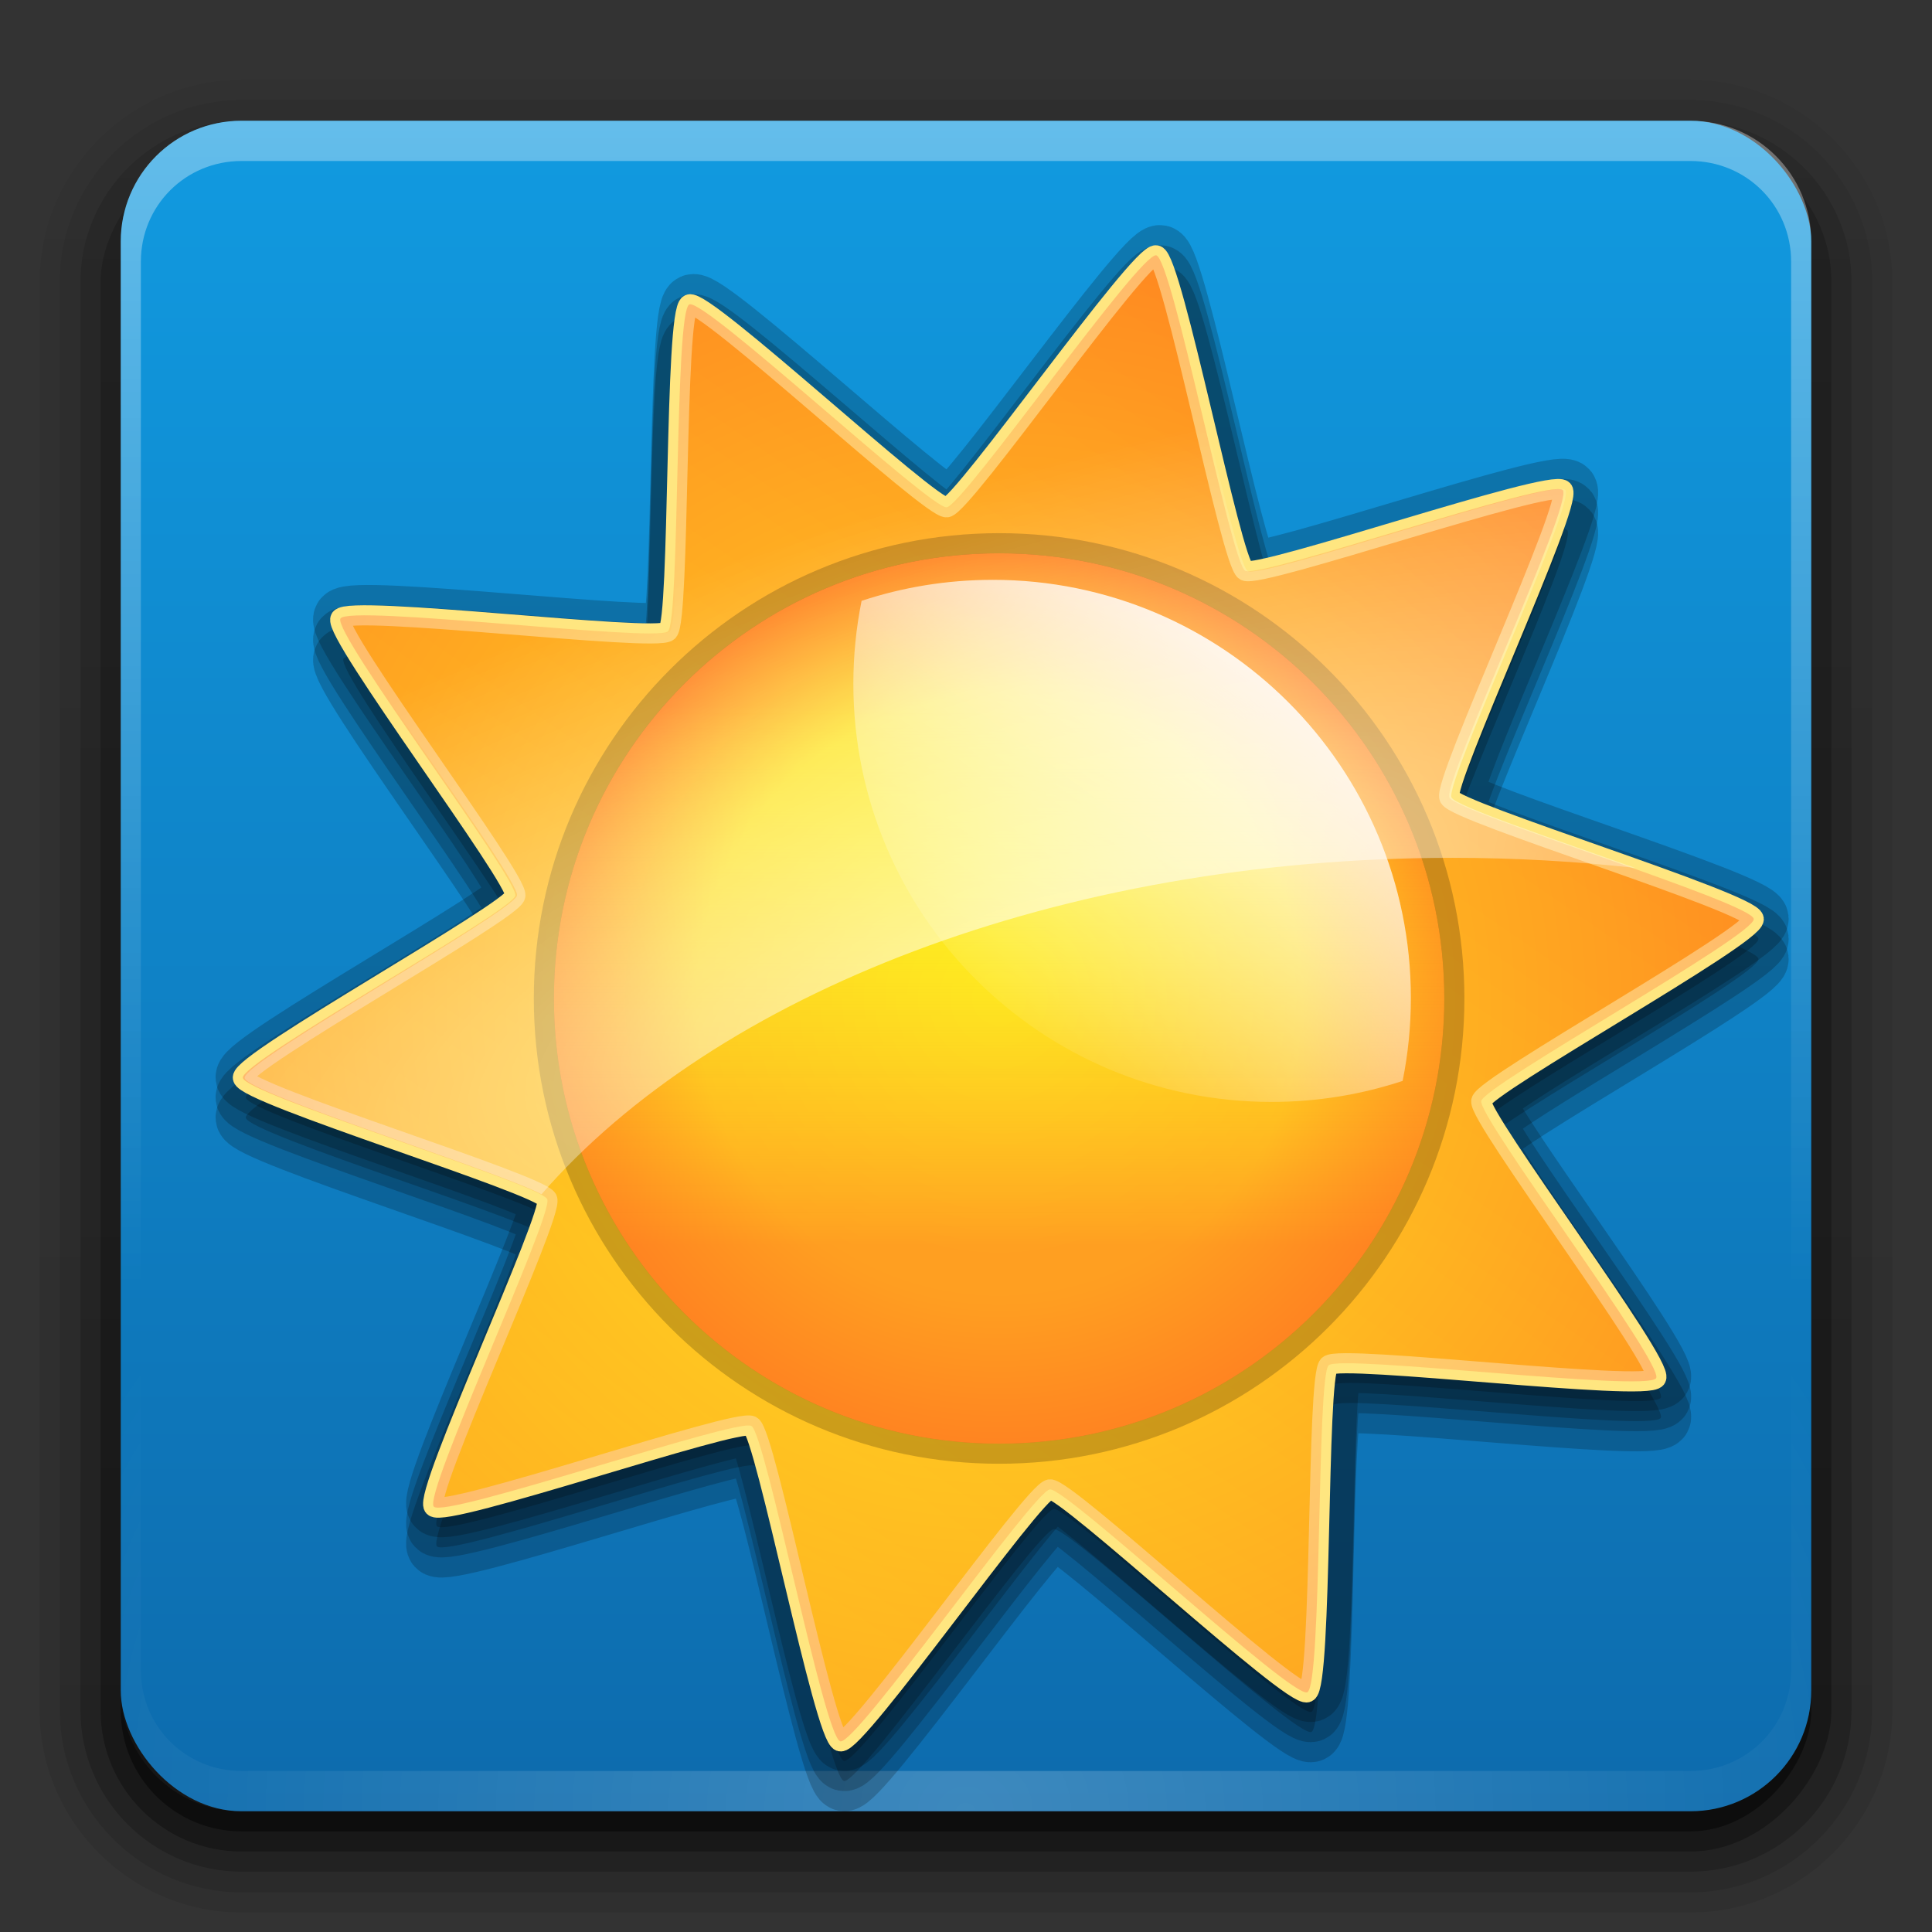 <?xml version="1.0" encoding="UTF-8" standalone="no"?>
<!-- Created with Inkscape (http://www.inkscape.org/) -->

<svg
   xmlns:dc="http://purl.org/dc/elements/1.1/"
   xmlns:cc="http://creativecommons.org/ns#"
   xmlns:rdf="http://www.w3.org/1999/02/22-rdf-syntax-ns#"
   xmlns:svg="http://www.w3.org/2000/svg"
   xmlns="http://www.w3.org/2000/svg"
   xmlns:xlink="http://www.w3.org/1999/xlink"
   xmlns:sodipodi="http://sodipodi.sourceforge.net/DTD/sodipodi-0.dtd"
   xmlns:inkscape="http://www.inkscape.org/namespaces/inkscape"
   version="1.0"
   width="96"
   height="96"
   id="svg2408"
   inkscape:version="0.48.1 r9760"
   sodipodi:docname="1kadu.svg"
   inkscape:export-filename="/media/Daten/projekte/ICONS/Faenza-Fresh/apps v0.2/kadu.png"
   inkscape:export-xdpi="45"
   inkscape:export-ydpi="45">
  <rect width="100%" height="100%" fill="#333333" stroke="none"/>
  <sodipodi:namedview
     pagecolor="#ffffff"
     bordercolor="#666666"
     borderopacity="1"
     objecttolerance="10"
     gridtolerance="10"
     guidetolerance="10"
     inkscape:pageopacity="0"
     inkscape:pageshadow="2"
     inkscape:window-width="482"
     inkscape:window-height="461"
     id="namedview61"
     showgrid="false"
     inkscape:zoom="2"
     inkscape:cx="44.414353"
     inkscape:cy="43.478313"
     inkscape:window-x="699"
     inkscape:window-y="24"
     inkscape:window-maximized="0"
     inkscape:current-layer="layer1" />
  <defs
     id="defs2410">
    <linearGradient
       id="linearGradient4841">
      <stop
         id="stop4843"
         style="stop-color:#ffffff;stop-opacity:0.565;"
         offset="0" />
      <stop
         id="stop4845"
         style="stop-color:#ffffff;stop-opacity:0"
         offset="1" />
    </linearGradient>
    <linearGradient
       id="linearGradient4703">
      <stop
         style="stop-color:#feff21;stop-opacity:1;"
         offset="0"
         id="stop4705" />
      <stop
         id="stop4707"
         offset="0.332"
         style="stop-color:#fee321;stop-opacity:1;" />
      <stop
         style="stop-color:#ff2121;stop-opacity:1;"
         offset="1"
         id="stop4709" />
    </linearGradient>
    <linearGradient
       id="linearGradient4619">
      <stop
         style="stop-color:#ffde21;stop-opacity:1;"
         offset="0"
         id="stop4621" />
      <stop
         style="stop-color:#ffa721;stop-opacity:1;"
         offset="1"
         id="stop4625" />
    </linearGradient>
    <linearGradient
       id="linearGradient4611">
      <stop
         id="stop4613"
         offset="0"
         style="stop-color:#feff21;stop-opacity:1;" />
      <stop
         style="stop-color:#fee321;stop-opacity:1;"
         offset="0.332"
         id="stop4615" />
      <stop
         id="stop4617"
         offset="1"
         style="stop-color:#ff8521;stop-opacity:1;" />
    </linearGradient>
    <linearGradient
       id="linearGradient4593">
      <stop
         id="stop4595"
         offset="0"
         style="stop-color:#feff21;stop-opacity:0;" />
      <stop
         id="stop4599"
         offset="1"
         style="stop-color:#ff8521;stop-opacity:0.724;" />
    </linearGradient>
    <linearGradient
       id="linearGradient4579">
      <stop
         style="stop-color:#feff21;stop-opacity:1;"
         offset="0"
         id="stop4581" />
      <stop
         id="stop4587"
         offset="0.68"
         style="stop-color:#fee321;stop-opacity:1;" />
      <stop
         style="stop-color:#ff8521;stop-opacity:1;"
         offset="1"
         id="stop4583" />
    </linearGradient>
    <linearGradient
       id="linearGradient3959">
      <stop
         style="stop-color:#fffce5;stop-opacity:1;"
         offset="0"
         id="stop3961" />
      <stop
         id="stop3967"
         offset="0.5"
         style="stop-color:#ffeb43;stop-opacity:1;" />
      <stop
         style="stop-color:#e0c800;stop-opacity:1;"
         offset="1"
         id="stop3963" />
    </linearGradient>
    <linearGradient
       id="linearGradient4085">
      <stop
         id="stop4087"
         style="stop-color:#782121;stop-opacity:1"
         offset="0" />
      <stop
         id="stop4089"
         style="stop-color:#782121;stop-opacity:0"
         offset="1" />
    </linearGradient>
    <linearGradient
       id="linearGradient3694">
      <stop
         id="stop3696"
         style="stop-color:#e6e6e6;stop-opacity:1"
         offset="0" />
      <stop
         id="stop3698"
         style="stop-color:#f5f5f5;stop-opacity:1"
         offset="1" />
    </linearGradient>
    <linearGradient
       id="linearGradient3688">
      <stop
         id="stop3690"
         style="stop-color:#0d6bad;stop-opacity:1;"
         offset="0" />
      <stop
         id="stop3692"
         style="stop-color:#119ae0;stop-opacity:1;"
         offset="1" />
    </linearGradient>
    <linearGradient
       x1="45.448"
       y1="92.54"
       x2="45.448"
       y2="7.017"
       id="ButtonShadow"
       gradientUnits="userSpaceOnUse"
       gradientTransform="scale(1.006,0.994)">
      <stop
         id="stop3750"
         style="stop-color:#000000;stop-opacity:1"
         offset="0" />
      <stop
         id="stop3752"
         style="stop-color:#000000;stop-opacity:0.588"
         offset="1" />
    </linearGradient>
    <linearGradient
       id="linearGradient3737">
      <stop
         id="stop3739"
         style="stop-color:#ffffff;stop-opacity:1"
         offset="0" />
      <stop
         id="stop3741"
         style="stop-color:#ffffff;stop-opacity:0"
         offset="1" />
    </linearGradient>
    <filter
       color-interpolation-filters="sRGB"
       id="filter3174">
      <feGaussianBlur
         id="feGaussianBlur3176"
         stdDeviation="1.71" />
    </filter>
    <linearGradient
       x1="36.357"
       y1="6"
       x2="36.357"
       y2="63.893"
       id="linearGradient3188"
       xlink:href="#linearGradient3737"
       gradientUnits="userSpaceOnUse" />
    <filter
       x="-0.192"
       y="-0.192"
       width="1.384"
       height="1.384"
       color-interpolation-filters="sRGB"
       id="filter3794">
      <feGaussianBlur
         id="feGaussianBlur3796"
         stdDeviation="5.28" />
    </filter>
    <linearGradient
       x1="48"
       y1="20.221"
       x2="48"
       y2="138.661"
       id="linearGradient3613"
       xlink:href="#linearGradient3737"
       gradientUnits="userSpaceOnUse" />
    <radialGradient
       cx="48"
       cy="90.172"
       r="42"
       fx="48"
       fy="90.172"
       id="radialGradient3619"
       xlink:href="#linearGradient3737"
       gradientUnits="userSpaceOnUse"
       gradientTransform="matrix(1.157,0,0,0.996,-7.551,0.197)" />
    <clipPath
       id="clipPath3613">
      <rect
         width="84"
         height="84"
         rx="6"
         ry="6"
         x="6"
         y="6"
         id="rect3615"
         style="fill:#ffffff;fill-opacity:1;fill-rule:nonzero;stroke:none" />
    </clipPath>
    <linearGradient
       x1="48"
       y1="90"
       x2="48"
       y2="5.988"
       id="linearGradient3617"
       xlink:href="#linearGradient3688"
       gradientUnits="userSpaceOnUse" />
    <linearGradient
       x1="45.448"
       y1="92.54"
       x2="45.448"
       y2="7.017"
       id="ButtonShadow-0"
       gradientUnits="userSpaceOnUse"
       gradientTransform="matrix(1.006,0,0,0.994,100,0)">
      <stop
         id="stop3750-8"
         style="stop-color:#000000;stop-opacity:1"
         offset="0" />
      <stop
         id="stop3752-5"
         style="stop-color:#000000;stop-opacity:0.588"
         offset="1" />
    </linearGradient>
    <linearGradient
       x1="32.251"
       y1="6.132"
       x2="32.251"
       y2="90.239"
       id="linearGradient3780"
       xlink:href="#ButtonShadow-0"
       gradientUnits="userSpaceOnUse"
       gradientTransform="matrix(1.024,0,0,1.012,-1.143,-98.071)" />
    <linearGradient
       x1="32.251"
       y1="6.132"
       x2="32.251"
       y2="90.239"
       id="linearGradient3772"
       xlink:href="#ButtonShadow-0"
       gradientUnits="userSpaceOnUse"
       gradientTransform="matrix(1.024,0,0,1.012,-1.143,-98.071)" />
    <linearGradient
       x1="32.251"
       y1="6.132"
       x2="32.251"
       y2="90.239"
       id="linearGradient3725"
       xlink:href="#ButtonShadow-0"
       gradientUnits="userSpaceOnUse"
       gradientTransform="matrix(1.024,0,0,1.012,-1.143,-98.071)" />
    <linearGradient
       x1="32.251"
       y1="6.132"
       x2="32.251"
       y2="90.239"
       id="linearGradient3721"
       xlink:href="#ButtonShadow-0"
       gradientUnits="userSpaceOnUse"
       gradientTransform="translate(0,-97)" />
    <linearGradient
       x1="32.251"
       y1="6.132"
       x2="32.251"
       y2="90.239"
       id="linearGradient3026"
       xlink:href="#ButtonShadow-0"
       gradientUnits="userSpaceOnUse"
       gradientTransform="matrix(1.024,0,0,1.012,-1.143,-98.071)" />
    <linearGradient
       x1="-73.494"
       y1="72.699"
       x2="-50.244"
       y2="159.476"
       id="linearGradient4018"
       xlink:href="#linearGradient3694"
       gradientUnits="userSpaceOnUse"
       gradientTransform="matrix(0.591,-0.158,-0.158,-0.591,103.354,108.3)" />
    <linearGradient
       x1="-73.494"
       y1="72.699"
       x2="-50.244"
       y2="159.476"
       id="linearGradient4071"
       xlink:href="#linearGradient3694"
       gradientUnits="userSpaceOnUse"
       gradientTransform="matrix(0.591,-0.158,-0.158,-0.591,103.354,109.3)" />
    <linearGradient
       x1="58"
       y1="19"
       x2="58"
       y2="120"
       id="linearGradient4091"
       xlink:href="#linearGradient4085"
       gradientUnits="userSpaceOnUse" />
    <radialGradient
       inkscape:collect="always"
       xlink:href="#linearGradient3959"
       id="radialGradient3965"
       cx="48"
       cy="48"
       fx="48"
       fy="48"
       r="37.844"
       gradientUnits="userSpaceOnUse"
       gradientTransform="translate(75.307,-126.219)" />
    <radialGradient
       inkscape:collect="always"
       xlink:href="#linearGradient3959"
       id="radialGradient3981"
       gradientUnits="userSpaceOnUse"
       cx="48"
       cy="48"
       fx="48"
       fy="48"
       r="37.844"
       gradientTransform="translate(-79.25,-194.375)" />
    <radialGradient
       inkscape:collect="always"
       xlink:href="#linearGradient3959"
       id="radialGradient3990"
       gradientUnits="userSpaceOnUse"
       gradientTransform="translate(-79.25,-194.375)"
       cx="48"
       cy="48"
       fx="48"
       fy="48"
       r="37.844" />
    <linearGradient
       gradientUnits="userSpaceOnUse"
       xlink:href="#linearGradient9671-5"
       id="linearGradient19867"
       y2="669.505"
       x2="-1441.429"
       y1="530.934"
       x1="-1338.571" />
    <linearGradient
       id="linearGradient9671-5">
      <stop
         offset="0"
         style="stop-color:#ffffff;stop-opacity:1"
         id="stop9673-8" />
      <stop
         offset="1"
         style="stop-color:#ffffff;stop-opacity:0"
         id="stop9675-4" />
    </linearGradient>
    <linearGradient
       gradientUnits="userSpaceOnUse"
       xlink:href="#linearGradient9671-5"
       id="linearGradient9764-9"
       y2="669.505"
       x2="-1441.429"
       y1="530.934"
       x1="-1338.571" />
    <filter
       id="filter9641-9"
       color-interpolation-filters="sRGB">
      <feGaussianBlur
         id="feGaussianBlur9643-0"
         stdDeviation="11.2" />
    </filter>
    <linearGradient
       id="linearGradient9653-4">
      <stop
         offset="0"
         style="stop-color:#ffff00;stop-opacity:1"
         id="stop9655-8" />
      <stop
         offset="1"
         style="stop-color:#ffff00;stop-opacity:0"
         id="stop9657-3" />
    </linearGradient>
    <linearGradient
       gradientUnits="userSpaceOnUse"
       xlink:href="#linearGradient9653-4"
       id="linearGradient9762-1"
       y2="1110.636"
       x2="-1185.764"
       y1="806.359"
       x1="-1163.105" />
    <filter
       id="filter9719-1"
       color-interpolation-filters="sRGB">
      <feGaussianBlur
         id="feGaussianBlur9721-9"
         stdDeviation="5.6" />
    </filter>
    <linearGradient
       id="linearGradient19835">
      <stop
         offset="0"
         style="stop-color:#ff6600;stop-opacity:1"
         id="stop19837" />
      <stop
         offset="1"
         style="stop-color:#ff6600;stop-opacity:0"
         id="stop19839" />
    </linearGradient>
    <linearGradient
       gradientUnits="userSpaceOnUse"
       xlink:href="#linearGradient9729-9"
       id="linearGradient9758-2"
       y2="935.219"
       x2="-1511.429"
       y1="392.362"
       x1="-1358.571" />
    <linearGradient
       id="linearGradient19828">
      <stop
         offset="0"
         style="stop-color:#ff6600;stop-opacity:1"
         id="stop19830" />
      <stop
         offset="1"
         style="stop-color:#ff6600;stop-opacity:0"
         id="stop19832" />
    </linearGradient>
    <linearGradient
       gradientUnits="userSpaceOnUse"
       xlink:href="#linearGradient9729-9"
       id="linearGradient9756-2"
       y2="935.219"
       x2="-1511.429"
       y1="392.362"
       x1="-1358.571" />
    <linearGradient
       id="linearGradient9729-9">
      <stop
         offset="0"
         style="stop-color:#ff6600;stop-opacity:1"
         id="stop9731-9" />
      <stop
         offset="1"
         style="stop-color:#ff6600;stop-opacity:0"
         id="stop9733-3" />
    </linearGradient>
    <linearGradient
       gradientUnits="userSpaceOnUse"
       xlink:href="#linearGradient9729-9"
       id="linearGradient9760-2"
       y2="935.219"
       x2="-1511.429"
       y1="392.362"
       x1="-1358.571" />
    <filter
       id="filter9697-8"
       color-interpolation-filters="sRGB">
      <feGaussianBlur
         id="feGaussianBlur9699-9"
         stdDeviation="4.589" />
    </filter>
    <linearGradient
       gradientUnits="userSpaceOnUse"
       xlink:href="#linearGradient4149-4"
       id="linearGradient19732"
       y2="-1404.329"
       x2="3.03"
       y1="-1221.491"
       x1="-6.061" />
    <linearGradient
       id="linearGradient4149-4">
      <stop
         offset="0"
         style="stop-color:#808000;stop-opacity:1"
         id="stop4151-2" />
      <stop
         offset="1"
         style="stop-color:#808000;stop-opacity:0"
         id="stop4153-9" />
    </linearGradient>
    <linearGradient
       gradientUnits="userSpaceOnUse"
       xlink:href="#linearGradient4149-4"
       id="linearGradient4155-7"
       y2="-1404.329"
       x2="3.03"
       y1="-1221.491"
       x1="-6.061" />
    <linearGradient
       id="linearGradient4123-7">
      <stop
         offset="0"
         style="stop-color:#ffffff;stop-opacity:1"
         id="stop4125-5" />
      <stop
         offset="1"
         style="stop-color:#ffffff;stop-opacity:0"
         id="stop4127-3" />
    </linearGradient>
    <linearGradient
       gradientUnits="userSpaceOnUse"
       xlink:href="#linearGradient4123-7"
       id="linearGradient4145-0"
       y2="-1338.669"
       x2="-3.03"
       y1="-1759.902"
       x1="22.223" />
    <linearGradient
       id="linearGradient4110-6">
      <stop
         offset="0"
         style="stop-color:#808000;stop-opacity:1"
         id="stop4112-8" />
      <stop
         offset="1"
         style="stop-color:#808000;stop-opacity:0"
         id="stop4114-8" />
    </linearGradient>
    <linearGradient
       gradientUnits="userSpaceOnUse"
       xlink:href="#linearGradient4110-6"
       id="linearGradient4116-9"
       y2="-1485.488"
       x2="19.653"
       y1="-1254.163"
       x1="-22.773" />
    <linearGradient
       id="linearGradient4060-8">
      <stop
         offset="0"
         style="stop-color:#ffffff;stop-opacity:1"
         id="stop4062-9" />
      <stop
         offset="1"
         style="stop-color:#ffffff;stop-opacity:0"
         id="stop4064-6" />
    </linearGradient>
    <linearGradient
       gradientUnits="userSpaceOnUse"
       xlink:href="#linearGradient4060-8"
       id="linearGradient4106-8"
       y2="-1366.953"
       x2="-18.183"
       y1="-1632.623"
       x1="17.173" />
    <filter
       id="filter4041-6"
       color-interpolation-filters="sRGB">
      <feGaussianBlur
         id="feGaussianBlur4043-4"
         stdDeviation="3.6" />
    </filter>
    <linearGradient
       id="linearGradient3245-5">
      <stop
         offset="0"
         style="stop-color:#ffff00;stop-opacity:1"
         id="stop3247-1" />
      <stop
         offset="1"
         style="stop-color:#ffff00;stop-opacity:0"
         id="stop3249-3" />
    </linearGradient>
    <radialGradient
       gradientTransform="matrix(0.352,-0.031,0.029,0.33,41.29,-984.789)"
       gradientUnits="userSpaceOnUse"
       xlink:href="#linearGradient3245-5"
       id="radialGradient3251-4"
       fy="-1435.324"
       fx="2.338"
       r="252.191"
       cy="-1435.324"
       cx="2.338" />
    <filter
       id="filter4051-2"
       color-interpolation-filters="sRGB">
      <feGaussianBlur
         id="feGaussianBlur4053-2"
         stdDeviation="5.571" />
    </filter>
    <clipPath
       id="clipPath19319">
      <rect
         style="fill:#ffff00;fill-opacity:1;stroke:none"
         id="rect19321"
         y="1580.934"
         x="-830"
         height="208.571"
         width="477.143" />
    </clipPath>
    <clipPath
       id="clipPath19315">
      <rect
         style="fill:#ffff00;fill-opacity:1;stroke:none"
         id="rect19317"
         y="1580.934"
         x="-830"
         height="208.571"
         width="477.143" />
    </clipPath>
    <filter
       id="filter10265-6"
       color-interpolation-filters="sRGB">
      <feGaussianBlur
         id="feGaussianBlur10267-3"
         stdDeviation="5.718" />
    </filter>
    <filter
       id="filter10273-1"
       color-interpolation-filters="sRGB">
      <feGaussianBlur
         id="feGaussianBlur10275-2"
         stdDeviation="3.229" />
    </filter>
    <clipPath
       id="clipPath10158-2">
      <rect
         style="fill:#ffff00;fill-opacity:1;stroke:none"
         id="rect10160-7"
         y="1580.934"
         x="-830"
         height="208.571"
         width="477.143" />
    </clipPath>
    <linearGradient
       id="linearGradient10317-2">
      <stop
         offset="0"
         style="stop-color:#ffffff;stop-opacity:1"
         id="stop10319-5" />
      <stop
         offset="1"
         style="stop-color:#ffffff;stop-opacity:0"
         id="stop10321-2" />
    </linearGradient>
    <linearGradient
       gradientUnits="userSpaceOnUse"
       xlink:href="#linearGradient10317-2"
       id="linearGradient10660-0"
       y2="2726.648"
       x2="-1354.286"
       y1="1989.505"
       x1="-851.429" />
    <linearGradient
       id="linearGradient10304-9">
      <stop
         offset="0"
         style="stop-color:#ffff00;stop-opacity:1"
         id="stop10306-1" />
      <stop
         offset="1"
         style="stop-color:#ffff00;stop-opacity:0"
         id="stop10308-2" />
    </linearGradient>
    <radialGradient
       gradientTransform="matrix(0.917,0.948,-0.719,0.695,596.886,1574.081)"
       gradientUnits="userSpaceOnUse"
       xlink:href="#linearGradient10304-9"
       id="radialGradient10658-0"
       fy="997.815"
       fx="-1337.491"
       r="158.571"
       cy="997.815"
       cx="-1337.491" />
    <linearGradient
       id="linearGradient19295">
      <stop
         offset="0"
         style="stop-color:#ffff00;stop-opacity:1"
         id="stop19297" />
      <stop
         offset="1"
         style="stop-color:#ffff00;stop-opacity:0"
         id="stop19299" />
    </linearGradient>
    <linearGradient
       gradientUnits="userSpaceOnUse"
       xlink:href="#linearGradient10350-7"
       id="linearGradient10656-4"
       y2="2599.375"
       x2="-1862.857"
       y1="2200.103"
       x1="-1428.572" />
    <linearGradient
       id="linearGradient19288">
      <stop
         offset="0"
         style="stop-color:#ffff00;stop-opacity:1"
         id="stop19290" />
      <stop
         offset="1"
         style="stop-color:#ffff00;stop-opacity:0"
         id="stop19292" />
    </linearGradient>
    <linearGradient
       gradientUnits="userSpaceOnUse"
       xlink:href="#linearGradient10350-7"
       id="linearGradient10654-8"
       y2="2599.375"
       x2="-1862.857"
       y1="2200.103"
       x1="-1428.572" />
    <linearGradient
       id="linearGradient19281">
      <stop
         offset="0"
         style="stop-color:#ffff00;stop-opacity:1"
         id="stop19283" />
      <stop
         offset="1"
         style="stop-color:#ffff00;stop-opacity:0"
         id="stop19285" />
    </linearGradient>
    <linearGradient
       gradientUnits="userSpaceOnUse"
       xlink:href="#linearGradient10350-7"
       id="linearGradient10652-2"
       y2="2599.375"
       x2="-1862.857"
       y1="2200.103"
       x1="-1428.572" />
    <linearGradient
       id="linearGradient19274">
      <stop
         offset="0"
         style="stop-color:#ffff00;stop-opacity:1"
         id="stop19276" />
      <stop
         offset="1"
         style="stop-color:#ffff00;stop-opacity:0"
         id="stop19278" />
    </linearGradient>
    <linearGradient
       gradientUnits="userSpaceOnUse"
       xlink:href="#linearGradient10350-7"
       id="linearGradient10650-2"
       y2="2599.375"
       x2="-1862.857"
       y1="2200.103"
       x1="-1428.572" />
    <linearGradient
       id="linearGradient19267">
      <stop
         offset="0"
         style="stop-color:#ffff00;stop-opacity:1"
         id="stop19269" />
      <stop
         offset="1"
         style="stop-color:#ffff00;stop-opacity:0"
         id="stop19271" />
    </linearGradient>
    <linearGradient
       gradientUnits="userSpaceOnUse"
       xlink:href="#linearGradient10350-7"
       id="linearGradient10648-1"
       y2="2599.375"
       x2="-1862.857"
       y1="2200.103"
       x1="-1428.572" />
    <linearGradient
       id="linearGradient19260">
      <stop
         offset="0"
         style="stop-color:#ffff00;stop-opacity:1"
         id="stop19262" />
      <stop
         offset="1"
         style="stop-color:#ffff00;stop-opacity:0"
         id="stop19264" />
    </linearGradient>
    <linearGradient
       gradientUnits="userSpaceOnUse"
       xlink:href="#linearGradient10350-7"
       id="linearGradient10646-0"
       y2="2599.375"
       x2="-1862.857"
       y1="2200.103"
       x1="-1428.572" />
    <linearGradient
       id="linearGradient19253">
      <stop
         offset="0"
         style="stop-color:#ffff00;stop-opacity:1"
         id="stop19255" />
      <stop
         offset="1"
         style="stop-color:#ffff00;stop-opacity:0"
         id="stop19257" />
    </linearGradient>
    <linearGradient
       gradientUnits="userSpaceOnUse"
       xlink:href="#linearGradient10350-7"
       id="linearGradient10644-7"
       y2="2599.375"
       x2="-1862.857"
       y1="2200.103"
       x1="-1428.572" />
    <linearGradient
       id="linearGradient19246">
      <stop
         offset="0"
         style="stop-color:#ffff00;stop-opacity:1"
         id="stop19248" />
      <stop
         offset="1"
         style="stop-color:#ffff00;stop-opacity:0"
         id="stop19250" />
    </linearGradient>
    <linearGradient
       gradientUnits="userSpaceOnUse"
       xlink:href="#linearGradient10350-7"
       id="linearGradient10642-0"
       y2="2599.375"
       x2="-1862.857"
       y1="2200.103"
       x1="-1428.572" />
    <linearGradient
       id="linearGradient19239">
      <stop
         offset="0"
         style="stop-color:#ffff00;stop-opacity:1"
         id="stop19241" />
      <stop
         offset="1"
         style="stop-color:#ffff00;stop-opacity:0"
         id="stop19243" />
    </linearGradient>
    <linearGradient
       gradientUnits="userSpaceOnUse"
       xlink:href="#linearGradient10350-7"
       id="linearGradient10640-9"
       y2="2599.375"
       x2="-1862.857"
       y1="2200.103"
       x1="-1428.572" />
    <linearGradient
       id="linearGradient19232">
      <stop
         offset="0"
         style="stop-color:#ffff00;stop-opacity:1"
         id="stop19234" />
      <stop
         offset="1"
         style="stop-color:#ffff00;stop-opacity:0"
         id="stop19236" />
    </linearGradient>
    <linearGradient
       gradientUnits="userSpaceOnUse"
       xlink:href="#linearGradient10350-7"
       id="linearGradient10638-4"
       y2="2599.375"
       x2="-1862.857"
       y1="2200.103"
       x1="-1428.572" />
    <linearGradient
       id="linearGradient19225">
      <stop
         offset="0"
         style="stop-color:#ffff00;stop-opacity:1"
         id="stop19227" />
      <stop
         offset="1"
         style="stop-color:#ffff00;stop-opacity:0"
         id="stop19229" />
    </linearGradient>
    <linearGradient
       gradientUnits="userSpaceOnUse"
       xlink:href="#linearGradient10350-7"
       id="linearGradient10636-2"
       y2="2599.375"
       x2="-1862.857"
       y1="2200.103"
       x1="-1428.572" />
    <linearGradient
       id="linearGradient19218">
      <stop
         offset="0"
         style="stop-color:#ffff00;stop-opacity:1"
         id="stop19220" />
      <stop
         offset="1"
         style="stop-color:#ffff00;stop-opacity:0"
         id="stop19222" />
    </linearGradient>
    <linearGradient
       gradientUnits="userSpaceOnUse"
       xlink:href="#linearGradient10350-7"
       id="linearGradient10634-7"
       y2="2599.375"
       x2="-1862.857"
       y1="2200.103"
       x1="-1428.572" />
    <linearGradient
       id="linearGradient19211">
      <stop
         offset="0"
         style="stop-color:#ffff00;stop-opacity:1"
         id="stop19213" />
      <stop
         offset="1"
         style="stop-color:#ffff00;stop-opacity:0"
         id="stop19215" />
    </linearGradient>
    <linearGradient
       gradientUnits="userSpaceOnUse"
       xlink:href="#linearGradient10350-7"
       id="linearGradient10632-3"
       y2="2599.375"
       x2="-1862.857"
       y1="2200.103"
       x1="-1428.572" />
    <linearGradient
       id="linearGradient19204">
      <stop
         offset="0"
         style="stop-color:#ffff00;stop-opacity:1"
         id="stop19206" />
      <stop
         offset="1"
         style="stop-color:#ffff00;stop-opacity:0"
         id="stop19208" />
    </linearGradient>
    <linearGradient
       gradientUnits="userSpaceOnUse"
       xlink:href="#linearGradient10350-7"
       id="linearGradient10630-2"
       y2="2599.375"
       x2="-1862.857"
       y1="2200.103"
       x1="-1428.572" />
    <linearGradient
       id="linearGradient19197">
      <stop
         offset="0"
         style="stop-color:#ffff00;stop-opacity:1"
         id="stop19199" />
      <stop
         offset="1"
         style="stop-color:#ffff00;stop-opacity:0"
         id="stop19201" />
    </linearGradient>
    <linearGradient
       gradientUnits="userSpaceOnUse"
       xlink:href="#linearGradient10350-7"
       id="linearGradient10628-9"
       y2="2599.375"
       x2="-1862.857"
       y1="2200.103"
       x1="-1428.572" />
    <linearGradient
       id="linearGradient10350-7">
      <stop
         offset="0"
         style="stop-color:#ffff00;stop-opacity:1"
         id="stop10352-9" />
      <stop
         offset="1"
         style="stop-color:#ffff00;stop-opacity:0"
         id="stop10354-4" />
    </linearGradient>
    <linearGradient
       gradientUnits="userSpaceOnUse"
       xlink:href="#linearGradient10350-7"
       id="linearGradient10626-5"
       y2="2599.375"
       x2="-1862.857"
       y1="2200.103"
       x1="-1428.572" />
    <linearGradient
       gradientUnits="userSpaceOnUse"
       xlink:href="#linearGradient5129"
       id="linearGradient11878"
       y2="-264.781"
       x2="72.857"
       y1="-381.924"
       x1="112.857" />
    <linearGradient
       id="linearGradient5129">
      <stop
         offset="0"
         style="stop-color:#ffffff;stop-opacity:1"
         id="stop5131" />
      <stop
         offset="1"
         style="stop-color:#ffffff;stop-opacity:0"
         id="stop5133" />
    </linearGradient>
    <linearGradient
       gradientUnits="userSpaceOnUse"
       xlink:href="#linearGradient5129"
       id="linearGradient5135"
       y2="-264.781"
       x2="72.857"
       y1="-381.924"
       x1="112.857" />
    <linearGradient
       id="linearGradient5056">
      <stop
         offset="0"
         style="stop-color:#ffff00;stop-opacity:1"
         id="stop5058" />
      <stop
         offset="1"
         style="stop-color:#ffff00;stop-opacity:0"
         id="stop5060" />
    </linearGradient>
    <radialGradient
       gradientTransform="matrix(-0.07,1.044,-0.997,-0.066,-306.196,-477.406)"
       gradientUnits="userSpaceOnUse"
       xlink:href="#linearGradient5056"
       id="radialGradient5062"
       fy="-391.739"
       fx="85.641"
       r="102.598"
       cy="-391.739"
       cx="85.641" />
    <filter
       id="filter5050"
       color-interpolation-filters="sRGB">
      <feGaussianBlur
         id="feGaussianBlur5052"
         stdDeviation="4.579" />
    </filter>
    <linearGradient
       id="linearGradient5006">
      <stop
         offset="0"
         style="stop-color:#552200;stop-opacity:0"
         id="stop5008" />
      <stop
         offset="1"
         style="stop-color:#803300;stop-opacity:1"
         id="stop5010" />
    </linearGradient>
    <radialGradient
       gradientTransform="matrix(2.414,0.504,-0.552,2.646,-263.016,454.795)"
       gradientUnits="userSpaceOnUse"
       xlink:href="#linearGradient5006"
       id="radialGradient5028"
       fy="-297.722"
       fx="64.527"
       r="107.857"
       cy="-297.722"
       cx="64.527" />
    <linearGradient
       id="linearGradient5142">
      <stop
         offset="0"
         style="stop-color:#ffffff;stop-opacity:1"
         id="stop5144" />
      <stop
         offset="1"
         style="stop-color:#ffffff;stop-opacity:0"
         id="stop5146" />
    </linearGradient>
    <linearGradient
       gradientUnits="userSpaceOnUse"
       xlink:href="#linearGradient5142"
       id="linearGradient5162"
       y2="-121.924"
       x2="-11.429"
       y1="-724.781"
       x1="140" />
    <radialGradient
       gradientTransform="matrix(1.376,0.377,-0.33,1.207,-152.783,55.906)"
       gradientUnits="userSpaceOnUse"
       xlink:href="#linearGradient4984"
       id="radialGradient5002"
       fy="-329.12"
       fx="77.699"
       r="223.571"
       cy="-329.12"
       cx="77.699" />
    <linearGradient
       id="linearGradient4984">
      <stop
         offset="0"
         style="stop-color:#ff6600;stop-opacity:1"
         id="stop4986" />
      <stop
         offset="1"
         style="stop-color:#ff6600;stop-opacity:0"
         id="stop4988" />
    </linearGradient>
    <radialGradient
       gradientTransform="matrix(1.376,0.377,-0.33,1.207,-152.783,55.906)"
       gradientUnits="userSpaceOnUse"
       xlink:href="#linearGradient4984"
       id="radialGradient5185"
       fy="-329.12"
       fx="77.699"
       r="223.571"
       cy="-329.12"
       cx="77.699" />
    <filter
       id="filter5170"
       color-interpolation-filters="sRGB">
      <feGaussianBlur
         id="feGaussianBlur5172"
         stdDeviation="4.471" />
    </filter>
    <linearGradient
       gradientUnits="userSpaceOnUse"
       xlink:href="#linearGradient5260"
       id="linearGradient9211"
       y2="1126.648"
       x2="-1397.143"
       y1="883.791"
       x1="-1282.857" />
    <radialGradient
       gradientTransform="matrix(1.676,-0.004,0.003,1.324,942.506,-375.94)"
       gradientUnits="userSpaceOnUse"
       xlink:href="#linearGradient5241"
       id="radialGradient9209"
       fy="1184.027"
       fx="-1418.841"
       r="158.571"
       cy="1184.027"
       cx="-1418.841" />
    <linearGradient
       gradientUnits="userSpaceOnUse"
       xlink:href="#linearGradient5260"
       id="linearGradient9207"
       y2="1126.648"
       x2="-1397.143"
       y1="883.791"
       x1="-1282.857" />
    <radialGradient
       gradientTransform="matrix(1.676,-0.004,0.003,1.324,942.506,-375.94)"
       gradientUnits="userSpaceOnUse"
       xlink:href="#linearGradient5241"
       id="radialGradient9205"
       fy="1184.027"
       fx="-1418.841"
       r="158.571"
       cy="1184.027"
       cx="-1418.841" />
    <linearGradient
       gradientUnits="userSpaceOnUse"
       xlink:href="#linearGradient5260"
       id="linearGradient9203"
       y2="1126.648"
       x2="-1397.143"
       y1="883.791"
       x1="-1282.857" />
    <radialGradient
       gradientTransform="matrix(1.676,-0.004,0.003,1.324,942.506,-375.94)"
       gradientUnits="userSpaceOnUse"
       xlink:href="#linearGradient5241"
       id="radialGradient9201"
       fy="1184.027"
       fx="-1418.841"
       r="158.571"
       cy="1184.027"
       cx="-1418.841" />
    <linearGradient
       gradientUnits="userSpaceOnUse"
       xlink:href="#linearGradient5260"
       id="linearGradient9199"
       y2="1126.648"
       x2="-1397.143"
       y1="883.791"
       x1="-1282.857" />
    <radialGradient
       gradientTransform="matrix(1.676,-0.004,0.003,1.324,942.506,-375.94)"
       gradientUnits="userSpaceOnUse"
       xlink:href="#linearGradient5241"
       id="radialGradient9197"
       fy="1184.027"
       fx="-1418.841"
       r="158.571"
       cy="1184.027"
       cx="-1418.841" />
    <linearGradient
       gradientUnits="userSpaceOnUse"
       xlink:href="#linearGradient5260"
       id="linearGradient9195"
       y2="1126.648"
       x2="-1397.143"
       y1="883.791"
       x1="-1282.857" />
    <radialGradient
       gradientTransform="matrix(1.676,-0.004,0.003,1.324,942.506,-375.94)"
       gradientUnits="userSpaceOnUse"
       xlink:href="#linearGradient5241"
       id="radialGradient9193"
       fy="1184.027"
       fx="-1418.841"
       r="158.571"
       cy="1184.027"
       cx="-1418.841" />
    <linearGradient
       gradientUnits="userSpaceOnUse"
       xlink:href="#linearGradient5260"
       id="linearGradient9191"
       y2="1126.648"
       x2="-1397.143"
       y1="883.791"
       x1="-1282.857" />
    <radialGradient
       gradientTransform="matrix(1.676,-0.004,0.003,1.324,942.506,-375.94)"
       gradientUnits="userSpaceOnUse"
       xlink:href="#linearGradient5241"
       id="radialGradient9189"
       fy="1184.027"
       fx="-1418.841"
       r="158.571"
       cy="1184.027"
       cx="-1418.841" />
    <linearGradient
       gradientUnits="userSpaceOnUse"
       xlink:href="#linearGradient5260"
       id="linearGradient9187"
       y2="1126.648"
       x2="-1397.143"
       y1="883.791"
       x1="-1282.857" />
    <radialGradient
       gradientTransform="matrix(1.676,-0.004,0.003,1.324,942.506,-375.94)"
       gradientUnits="userSpaceOnUse"
       xlink:href="#linearGradient5241"
       id="radialGradient9185"
       fy="1184.027"
       fx="-1418.841"
       r="158.571"
       cy="1184.027"
       cx="-1418.841" />
    <linearGradient
       gradientUnits="userSpaceOnUse"
       xlink:href="#linearGradient5260"
       id="linearGradient9183"
       y2="1126.648"
       x2="-1397.143"
       y1="883.791"
       x1="-1282.857" />
    <radialGradient
       gradientTransform="matrix(1.676,-0.004,0.003,1.324,942.506,-375.94)"
       gradientUnits="userSpaceOnUse"
       xlink:href="#linearGradient5241"
       id="radialGradient9181"
       fy="1184.027"
       fx="-1418.841"
       r="158.571"
       cy="1184.027"
       cx="-1418.841" />
    <linearGradient
       gradientUnits="userSpaceOnUse"
       xlink:href="#linearGradient5260"
       id="linearGradient9179"
       y2="1126.648"
       x2="-1397.143"
       y1="883.791"
       x1="-1282.857" />
    <radialGradient
       gradientTransform="matrix(1.676,-0.004,0.003,1.324,942.506,-375.94)"
       gradientUnits="userSpaceOnUse"
       xlink:href="#linearGradient5241"
       id="radialGradient9177"
       fy="1184.027"
       fx="-1418.841"
       r="158.571"
       cy="1184.027"
       cx="-1418.841" />
    <linearGradient
       gradientUnits="userSpaceOnUse"
       xlink:href="#linearGradient5260"
       id="linearGradient9175"
       y2="1126.648"
       x2="-1397.143"
       y1="883.791"
       x1="-1282.857" />
    <radialGradient
       gradientTransform="matrix(1.676,-0.004,0.003,1.324,942.506,-375.94)"
       gradientUnits="userSpaceOnUse"
       xlink:href="#linearGradient5241"
       id="radialGradient9173"
       fy="1184.027"
       fx="-1418.841"
       r="158.571"
       cy="1184.027"
       cx="-1418.841" />
    <linearGradient
       gradientUnits="userSpaceOnUse"
       xlink:href="#linearGradient5260"
       id="linearGradient9171"
       y2="1126.648"
       x2="-1397.143"
       y1="883.791"
       x1="-1282.857" />
    <radialGradient
       gradientTransform="matrix(1.676,-0.004,0.003,1.324,942.506,-375.94)"
       gradientUnits="userSpaceOnUse"
       xlink:href="#linearGradient5241"
       id="radialGradient9169"
       fy="1184.027"
       fx="-1418.841"
       r="158.571"
       cy="1184.027"
       cx="-1418.841" />
    <linearGradient
       gradientUnits="userSpaceOnUse"
       xlink:href="#linearGradient5260"
       id="linearGradient9167"
       y2="1126.648"
       x2="-1397.143"
       y1="883.791"
       x1="-1282.857" />
    <radialGradient
       gradientTransform="matrix(1.676,-0.004,0.003,1.324,942.506,-375.94)"
       gradientUnits="userSpaceOnUse"
       xlink:href="#linearGradient5241"
       id="radialGradient9165"
       fy="1184.027"
       fx="-1418.841"
       r="158.571"
       cy="1184.027"
       cx="-1418.841" />
    <linearGradient
       gradientUnits="userSpaceOnUse"
       xlink:href="#linearGradient5260"
       id="linearGradient9163"
       y2="1126.648"
       x2="-1397.143"
       y1="883.791"
       x1="-1282.857" />
    <radialGradient
       gradientTransform="matrix(1.676,-0.004,0.003,1.324,942.506,-375.94)"
       gradientUnits="userSpaceOnUse"
       xlink:href="#linearGradient5241"
       id="radialGradient9161"
       fy="1184.027"
       fx="-1418.841"
       r="158.571"
       cy="1184.027"
       cx="-1418.841" />
    <linearGradient
       gradientUnits="userSpaceOnUse"
       xlink:href="#linearGradient5260"
       id="linearGradient9159"
       y2="1126.648"
       x2="-1397.143"
       y1="883.791"
       x1="-1282.857" />
    <radialGradient
       gradientTransform="matrix(1.676,-0.004,0.003,1.324,942.506,-375.94)"
       gradientUnits="userSpaceOnUse"
       xlink:href="#linearGradient5241"
       id="radialGradient9157"
       fy="1184.027"
       fx="-1418.841"
       r="158.571"
       cy="1184.027"
       cx="-1418.841" />
    <linearGradient
       gradientUnits="userSpaceOnUse"
       xlink:href="#linearGradient5260"
       id="linearGradient9155"
       y2="1126.648"
       x2="-1397.143"
       y1="883.791"
       x1="-1282.857" />
    <radialGradient
       gradientTransform="matrix(1.676,-0.004,0.003,1.324,942.506,-375.94)"
       gradientUnits="userSpaceOnUse"
       xlink:href="#linearGradient5241"
       id="radialGradient9153"
       fy="1184.027"
       fx="-1418.841"
       r="158.571"
       cy="1184.027"
       cx="-1418.841" />
    <linearGradient
       gradientUnits="userSpaceOnUse"
       xlink:href="#linearGradient5260"
       id="linearGradient9151"
       y2="1126.648"
       x2="-1397.143"
       y1="883.791"
       x1="-1282.857" />
    <radialGradient
       gradientTransform="matrix(1.676,-0.004,0.003,1.324,942.506,-375.94)"
       gradientUnits="userSpaceOnUse"
       xlink:href="#linearGradient5241"
       id="radialGradient9149"
       fy="1184.027"
       fx="-1418.841"
       r="158.571"
       cy="1184.027"
       cx="-1418.841" />
    <linearGradient
       gradientUnits="userSpaceOnUse"
       xlink:href="#linearGradient5260"
       id="linearGradient9147"
       y2="1126.648"
       x2="-1397.143"
       y1="883.791"
       x1="-1282.857" />
    <radialGradient
       gradientTransform="matrix(1.676,-0.004,0.003,1.324,942.506,-375.94)"
       gradientUnits="userSpaceOnUse"
       xlink:href="#linearGradient5241"
       id="radialGradient9145"
       fy="1184.027"
       fx="-1418.841"
       r="158.571"
       cy="1184.027"
       cx="-1418.841" />
    <linearGradient
       gradientUnits="userSpaceOnUse"
       xlink:href="#linearGradient5260"
       id="linearGradient9143"
       y2="1126.648"
       x2="-1397.143"
       y1="883.791"
       x1="-1282.857" />
    <radialGradient
       gradientTransform="matrix(1.676,-0.004,0.003,1.324,942.506,-375.94)"
       gradientUnits="userSpaceOnUse"
       xlink:href="#linearGradient5241"
       id="radialGradient9141"
       fy="1184.027"
       fx="-1418.841"
       r="158.571"
       cy="1184.027"
       cx="-1418.841" />
    <linearGradient
       gradientUnits="userSpaceOnUse"
       xlink:href="#linearGradient5260"
       id="linearGradient9139"
       y2="1126.648"
       x2="-1397.143"
       y1="883.791"
       x1="-1282.857" />
    <radialGradient
       gradientTransform="matrix(1.676,-0.004,0.003,1.324,942.506,-375.94)"
       gradientUnits="userSpaceOnUse"
       xlink:href="#linearGradient5241"
       id="radialGradient9137"
       fy="1184.027"
       fx="-1418.841"
       r="158.571"
       cy="1184.027"
       cx="-1418.841" />
    <linearGradient
       gradientUnits="userSpaceOnUse"
       xlink:href="#linearGradient5260"
       id="linearGradient9135"
       y2="1126.648"
       x2="-1397.143"
       y1="883.791"
       x1="-1282.857" />
    <radialGradient
       gradientTransform="matrix(1.676,-0.004,0.003,1.324,942.506,-375.94)"
       gradientUnits="userSpaceOnUse"
       xlink:href="#linearGradient5241"
       id="radialGradient9133"
       fy="1184.027"
       fx="-1418.841"
       r="158.571"
       cy="1184.027"
       cx="-1418.841" />
    <linearGradient
       gradientUnits="userSpaceOnUse"
       xlink:href="#linearGradient5260"
       id="linearGradient9131"
       y2="1126.648"
       x2="-1397.143"
       y1="883.791"
       x1="-1282.857" />
    <radialGradient
       gradientTransform="matrix(1.676,-0.004,0.003,1.324,942.506,-375.94)"
       gradientUnits="userSpaceOnUse"
       xlink:href="#linearGradient5241"
       id="radialGradient9129"
       fy="1184.027"
       fx="-1418.841"
       r="158.571"
       cy="1184.027"
       cx="-1418.841" />
    <linearGradient
       gradientUnits="userSpaceOnUse"
       xlink:href="#linearGradient5260"
       id="linearGradient9127"
       y2="1126.648"
       x2="-1397.143"
       y1="883.791"
       x1="-1282.857" />
    <radialGradient
       gradientTransform="matrix(1.676,-0.004,0.003,1.324,942.506,-375.94)"
       gradientUnits="userSpaceOnUse"
       xlink:href="#linearGradient5241"
       id="radialGradient9125"
       fy="1184.027"
       fx="-1418.841"
       r="158.571"
       cy="1184.027"
       cx="-1418.841" />
    <linearGradient
       gradientUnits="userSpaceOnUse"
       xlink:href="#linearGradient5260"
       id="linearGradient9123"
       y2="1126.648"
       x2="-1397.143"
       y1="883.791"
       x1="-1282.857" />
    <radialGradient
       gradientTransform="matrix(1.676,-0.004,0.003,1.324,942.506,-375.94)"
       gradientUnits="userSpaceOnUse"
       xlink:href="#linearGradient5241"
       id="radialGradient9121"
       fy="1184.027"
       fx="-1418.841"
       r="158.571"
       cy="1184.027"
       cx="-1418.841" />
    <linearGradient
       gradientUnits="userSpaceOnUse"
       xlink:href="#linearGradient5260"
       id="linearGradient9119"
       y2="1126.648"
       x2="-1397.143"
       y1="883.791"
       x1="-1282.857" />
    <radialGradient
       gradientTransform="matrix(1.676,-0.004,0.003,1.324,942.506,-375.94)"
       gradientUnits="userSpaceOnUse"
       xlink:href="#linearGradient5241"
       id="radialGradient9117"
       fy="1184.027"
       fx="-1418.841"
       r="158.571"
       cy="1184.027"
       cx="-1418.841" />
    <linearGradient
       gradientUnits="userSpaceOnUse"
       xlink:href="#linearGradient5260"
       id="linearGradient9115"
       y2="1126.648"
       x2="-1397.143"
       y1="883.791"
       x1="-1282.857" />
    <radialGradient
       gradientTransform="matrix(1.676,-0.004,0.003,1.324,942.506,-375.94)"
       gradientUnits="userSpaceOnUse"
       xlink:href="#linearGradient5241"
       id="radialGradient9113"
       fy="1184.027"
       fx="-1418.841"
       r="158.571"
       cy="1184.027"
       cx="-1418.841" />
    <linearGradient
       gradientUnits="userSpaceOnUse"
       xlink:href="#linearGradient5260"
       id="linearGradient9111"
       y2="1126.648"
       x2="-1397.143"
       y1="883.791"
       x1="-1282.857" />
    <radialGradient
       gradientTransform="matrix(1.676,-0.004,0.003,1.324,942.506,-375.94)"
       gradientUnits="userSpaceOnUse"
       xlink:href="#linearGradient5241"
       id="radialGradient9109"
       fy="1184.027"
       fx="-1418.841"
       r="158.571"
       cy="1184.027"
       cx="-1418.841" />
    <linearGradient
       gradientUnits="userSpaceOnUse"
       xlink:href="#linearGradient5260"
       id="linearGradient9107"
       y2="1126.648"
       x2="-1397.143"
       y1="883.791"
       x1="-1282.857" />
    <radialGradient
       gradientTransform="matrix(1.676,-0.004,0.003,1.324,942.506,-375.94)"
       gradientUnits="userSpaceOnUse"
       xlink:href="#linearGradient5241"
       id="radialGradient9105"
       fy="1184.027"
       fx="-1418.841"
       r="158.571"
       cy="1184.027"
       cx="-1418.841" />
    <linearGradient
       gradientUnits="userSpaceOnUse"
       xlink:href="#linearGradient5260"
       id="linearGradient9103"
       y2="1126.648"
       x2="-1397.143"
       y1="883.791"
       x1="-1282.857" />
    <radialGradient
       gradientTransform="matrix(1.676,-0.004,0.003,1.324,942.506,-375.94)"
       gradientUnits="userSpaceOnUse"
       xlink:href="#linearGradient5241"
       id="radialGradient9101"
       fy="1184.027"
       fx="-1418.841"
       r="158.571"
       cy="1184.027"
       cx="-1418.841" />
    <linearGradient
       gradientUnits="userSpaceOnUse"
       xlink:href="#linearGradient5260"
       id="linearGradient9099"
       y2="1126.648"
       x2="-1397.143"
       y1="883.791"
       x1="-1282.857" />
    <radialGradient
       gradientTransform="matrix(1.676,-0.004,0.003,1.324,942.506,-375.94)"
       gradientUnits="userSpaceOnUse"
       xlink:href="#linearGradient5241"
       id="radialGradient9097"
       fy="1184.027"
       fx="-1418.841"
       r="158.571"
       cy="1184.027"
       cx="-1418.841" />
    <linearGradient
       gradientUnits="userSpaceOnUse"
       xlink:href="#linearGradient5260"
       id="linearGradient9095"
       y2="1126.648"
       x2="-1397.143"
       y1="883.791"
       x1="-1282.857" />
    <radialGradient
       gradientTransform="matrix(1.676,-0.004,0.003,1.324,942.506,-375.94)"
       gradientUnits="userSpaceOnUse"
       xlink:href="#linearGradient5241"
       id="radialGradient9093"
       fy="1184.027"
       fx="-1418.841"
       r="158.571"
       cy="1184.027"
       cx="-1418.841" />
    <linearGradient
       gradientUnits="userSpaceOnUse"
       xlink:href="#linearGradient5260"
       id="linearGradient9091"
       y2="1126.648"
       x2="-1397.143"
       y1="883.791"
       x1="-1282.857" />
    <radialGradient
       gradientTransform="matrix(1.676,-0.004,0.003,1.324,942.506,-375.94)"
       gradientUnits="userSpaceOnUse"
       xlink:href="#linearGradient5241"
       id="radialGradient9089"
       fy="1184.027"
       fx="-1418.841"
       r="158.571"
       cy="1184.027"
       cx="-1418.841" />
    <linearGradient
       gradientUnits="userSpaceOnUse"
       xlink:href="#linearGradient5260"
       id="linearGradient9087"
       y2="1126.648"
       x2="-1397.143"
       y1="883.791"
       x1="-1282.857" />
    <radialGradient
       gradientTransform="matrix(1.676,-0.004,0.003,1.324,942.506,-375.94)"
       gradientUnits="userSpaceOnUse"
       xlink:href="#linearGradient5241"
       id="radialGradient9085"
       fy="1184.027"
       fx="-1418.841"
       r="158.571"
       cy="1184.027"
       cx="-1418.841" />
    <linearGradient
       gradientUnits="userSpaceOnUse"
       xlink:href="#linearGradient5260"
       id="linearGradient9083"
       y2="1126.648"
       x2="-1397.143"
       y1="883.791"
       x1="-1282.857" />
    <radialGradient
       gradientTransform="matrix(1.676,-0.004,0.003,1.324,942.506,-375.94)"
       gradientUnits="userSpaceOnUse"
       xlink:href="#linearGradient5241"
       id="radialGradient9081"
       fy="1184.027"
       fx="-1418.841"
       r="158.571"
       cy="1184.027"
       cx="-1418.841" />
    <linearGradient
       gradientUnits="userSpaceOnUse"
       xlink:href="#linearGradient5260"
       id="linearGradient9079"
       y2="1126.648"
       x2="-1397.143"
       y1="883.791"
       x1="-1282.857" />
    <radialGradient
       gradientTransform="matrix(1.676,-0.004,0.003,1.324,942.506,-375.94)"
       gradientUnits="userSpaceOnUse"
       xlink:href="#linearGradient5241"
       id="radialGradient9077"
       fy="1184.027"
       fx="-1418.841"
       r="158.571"
       cy="1184.027"
       cx="-1418.841" />
    <linearGradient
       gradientUnits="userSpaceOnUse"
       xlink:href="#linearGradient5260"
       id="linearGradient9075"
       y2="1126.648"
       x2="-1397.143"
       y1="883.791"
       x1="-1282.857" />
    <radialGradient
       gradientTransform="matrix(1.676,-0.004,0.003,1.324,942.506,-375.94)"
       gradientUnits="userSpaceOnUse"
       xlink:href="#linearGradient5241"
       id="radialGradient9073"
       fy="1184.027"
       fx="-1418.841"
       r="158.571"
       cy="1184.027"
       cx="-1418.841" />
    <linearGradient
       gradientUnits="userSpaceOnUse"
       xlink:href="#linearGradient5260"
       id="linearGradient9071"
       y2="1126.648"
       x2="-1397.143"
       y1="883.791"
       x1="-1282.857" />
    <radialGradient
       gradientTransform="matrix(1.676,-0.004,0.003,1.324,942.506,-375.94)"
       gradientUnits="userSpaceOnUse"
       xlink:href="#linearGradient5241"
       id="radialGradient9069"
       fy="1184.027"
       fx="-1418.841"
       r="158.571"
       cy="1184.027"
       cx="-1418.841" />
    <linearGradient
       gradientUnits="userSpaceOnUse"
       xlink:href="#linearGradient5260"
       id="linearGradient9067"
       y2="1126.648"
       x2="-1397.143"
       y1="883.791"
       x1="-1282.857" />
    <radialGradient
       gradientTransform="matrix(1.676,-0.004,0.003,1.324,942.506,-375.94)"
       gradientUnits="userSpaceOnUse"
       xlink:href="#linearGradient5241"
       id="radialGradient9065"
       fy="1184.027"
       fx="-1418.841"
       r="158.571"
       cy="1184.027"
       cx="-1418.841" />
    <linearGradient
       gradientUnits="userSpaceOnUse"
       xlink:href="#linearGradient5260"
       id="linearGradient9063"
       y2="1126.648"
       x2="-1397.143"
       y1="883.791"
       x1="-1282.857" />
    <radialGradient
       gradientTransform="matrix(1.676,-0.004,0.003,1.324,942.506,-375.94)"
       gradientUnits="userSpaceOnUse"
       xlink:href="#linearGradient5241"
       id="radialGradient9061"
       fy="1184.027"
       fx="-1418.841"
       r="158.571"
       cy="1184.027"
       cx="-1418.841" />
    <linearGradient
       gradientUnits="userSpaceOnUse"
       xlink:href="#linearGradient5260"
       id="linearGradient9059"
       y2="1126.648"
       x2="-1397.143"
       y1="883.791"
       x1="-1282.857" />
    <radialGradient
       gradientTransform="matrix(1.676,-0.004,0.003,1.324,942.506,-375.94)"
       gradientUnits="userSpaceOnUse"
       xlink:href="#linearGradient5241"
       id="radialGradient9057"
       fy="1184.027"
       fx="-1418.841"
       r="158.571"
       cy="1184.027"
       cx="-1418.841" />
    <linearGradient
       gradientUnits="userSpaceOnUse"
       xlink:href="#linearGradient5260"
       id="linearGradient9055"
       y2="1126.648"
       x2="-1397.143"
       y1="883.791"
       x1="-1282.857" />
    <radialGradient
       gradientTransform="matrix(1.676,-0.004,0.003,1.324,942.506,-375.94)"
       gradientUnits="userSpaceOnUse"
       xlink:href="#linearGradient5241"
       id="radialGradient9053"
       fy="1184.027"
       fx="-1418.841"
       r="158.571"
       cy="1184.027"
       cx="-1418.841" />
    <linearGradient
       gradientUnits="userSpaceOnUse"
       xlink:href="#linearGradient5260"
       id="linearGradient9051"
       y2="1126.648"
       x2="-1397.143"
       y1="883.791"
       x1="-1282.857" />
    <radialGradient
       gradientTransform="matrix(1.676,-0.004,0.003,1.324,942.506,-375.94)"
       gradientUnits="userSpaceOnUse"
       xlink:href="#linearGradient5241"
       id="radialGradient9049"
       fy="1184.027"
       fx="-1418.841"
       r="158.571"
       cy="1184.027"
       cx="-1418.841" />
    <linearGradient
       gradientUnits="userSpaceOnUse"
       xlink:href="#linearGradient5260"
       id="linearGradient9047"
       y2="1126.648"
       x2="-1397.143"
       y1="883.791"
       x1="-1282.857" />
    <radialGradient
       gradientTransform="matrix(1.676,-0.004,0.003,1.324,942.506,-375.94)"
       gradientUnits="userSpaceOnUse"
       xlink:href="#linearGradient5241"
       id="radialGradient9045"
       fy="1184.027"
       fx="-1418.841"
       r="158.571"
       cy="1184.027"
       cx="-1418.841" />
    <linearGradient
       gradientUnits="userSpaceOnUse"
       xlink:href="#linearGradient5260"
       id="linearGradient9043"
       y2="1126.648"
       x2="-1397.143"
       y1="883.791"
       x1="-1282.857" />
    <radialGradient
       gradientTransform="matrix(1.676,-0.004,0.003,1.324,942.506,-375.94)"
       gradientUnits="userSpaceOnUse"
       xlink:href="#linearGradient5241"
       id="radialGradient9041"
       fy="1184.027"
       fx="-1418.841"
       r="158.571"
       cy="1184.027"
       cx="-1418.841" />
    <linearGradient
       gradientUnits="userSpaceOnUse"
       xlink:href="#linearGradient5260"
       id="linearGradient9039"
       y2="1126.648"
       x2="-1397.143"
       y1="883.791"
       x1="-1282.857" />
    <radialGradient
       gradientTransform="matrix(1.676,-0.004,0.003,1.324,942.506,-375.94)"
       gradientUnits="userSpaceOnUse"
       xlink:href="#linearGradient5241"
       id="radialGradient9037"
       fy="1184.027"
       fx="-1418.841"
       r="158.571"
       cy="1184.027"
       cx="-1418.841" />
    <linearGradient
       gradientUnits="userSpaceOnUse"
       xlink:href="#linearGradient5260"
       id="linearGradient9035"
       y2="1126.648"
       x2="-1397.143"
       y1="883.791"
       x1="-1282.857" />
    <radialGradient
       gradientTransform="matrix(1.676,-0.004,0.003,1.324,942.506,-375.94)"
       gradientUnits="userSpaceOnUse"
       xlink:href="#linearGradient5241"
       id="radialGradient9033"
       fy="1184.027"
       fx="-1418.841"
       r="158.571"
       cy="1184.027"
       cx="-1418.841" />
    <linearGradient
       gradientUnits="userSpaceOnUse"
       xlink:href="#linearGradient5260"
       id="linearGradient9031"
       y2="1126.648"
       x2="-1397.143"
       y1="883.791"
       x1="-1282.857" />
    <radialGradient
       gradientTransform="matrix(1.676,-0.004,0.003,1.324,942.506,-375.94)"
       gradientUnits="userSpaceOnUse"
       xlink:href="#linearGradient5241"
       id="radialGradient9029"
       fy="1184.027"
       fx="-1418.841"
       r="158.571"
       cy="1184.027"
       cx="-1418.841" />
    <linearGradient
       gradientUnits="userSpaceOnUse"
       xlink:href="#linearGradient5260"
       id="linearGradient9027"
       y2="1126.648"
       x2="-1397.143"
       y1="883.791"
       x1="-1282.857" />
    <radialGradient
       gradientTransform="matrix(1.676,-0.004,0.003,1.324,942.506,-375.94)"
       gradientUnits="userSpaceOnUse"
       xlink:href="#linearGradient5241"
       id="radialGradient9025"
       fy="1184.027"
       fx="-1418.841"
       r="158.571"
       cy="1184.027"
       cx="-1418.841" />
    <linearGradient
       gradientUnits="userSpaceOnUse"
       xlink:href="#linearGradient5260"
       id="linearGradient9023"
       y2="1126.648"
       x2="-1397.143"
       y1="883.791"
       x1="-1282.857" />
    <radialGradient
       gradientTransform="matrix(1.676,-0.004,0.003,1.324,942.506,-375.94)"
       gradientUnits="userSpaceOnUse"
       xlink:href="#linearGradient5241"
       id="radialGradient9021"
       fy="1184.027"
       fx="-1418.841"
       r="158.571"
       cy="1184.027"
       cx="-1418.841" />
    <linearGradient
       id="linearGradient5260">
      <stop
         offset="0"
         style="stop-color:#ffffff;stop-opacity:1"
         id="stop5262" />
      <stop
         offset="1"
         style="stop-color:#ffffff;stop-opacity:0"
         id="stop5264" />
    </linearGradient>
    <linearGradient
       gradientUnits="userSpaceOnUse"
       xlink:href="#linearGradient5260"
       id="linearGradient9019"
       y2="1126.648"
       x2="-1397.143"
       y1="883.791"
       x1="-1282.857" />
    <linearGradient
       id="linearGradient5241">
      <stop
         offset="0"
         style="stop-color:#808000;stop-opacity:1"
         id="stop5243" />
      <stop
         offset="1"
         style="stop-color:#808000;stop-opacity:0"
         id="stop5245" />
    </linearGradient>
    <radialGradient
       gradientTransform="matrix(1.676,-0.004,0.003,1.324,942.506,-375.94)"
       gradientUnits="userSpaceOnUse"
       xlink:href="#linearGradient5241"
       id="radialGradient9017"
       fy="1184.027"
       fx="-1418.841"
       r="158.571"
       cy="1184.027"
       cx="-1418.841" />
    <filter
       id="filter6732"
       color-interpolation-filters="sRGB">
      <feGaussianBlur
         id="feGaussianBlur6734"
         stdDeviation="95.24" />
    </filter>
    <filter
       id="filter8812"
       color-interpolation-filters="sRGB"
       height="1.386"
       width="1.382"
       y="-0.193"
       x="-0.191">
      <feGaussianBlur
         id="feGaussianBlur8814"
         stdDeviation="89.243" />
    </filter>
    <linearGradient
       id="linearGradient9671">
      <stop
         offset="0"
         style="stop-color:#ffffff;stop-opacity:1"
         id="stop9673" />
      <stop
         offset="1"
         style="stop-color:#ffffff;stop-opacity:0"
         id="stop9675" />
    </linearGradient>
    <linearGradient
       gradientUnits="userSpaceOnUse"
       xlink:href="#linearGradient9671"
       id="linearGradient9764"
       y2="669.505"
       x2="-1441.429"
       y1="530.934"
       x1="-1338.571" />
    <filter
       id="filter9641"
       color-interpolation-filters="sRGB">
      <feGaussianBlur
         id="feGaussianBlur9643"
         stdDeviation="11.2" />
    </filter>
    <linearGradient
       id="linearGradient9653">
      <stop
         offset="0"
         style="stop-color:#ffff00;stop-opacity:1"
         id="stop9655" />
      <stop
         offset="1"
         style="stop-color:#ffff00;stop-opacity:0"
         id="stop9657" />
    </linearGradient>
    <linearGradient
       gradientUnits="userSpaceOnUse"
       xlink:href="#linearGradient9653"
       id="linearGradient9762"
       y2="1110.636"
       x2="-1185.764"
       y1="806.359"
       x1="-1163.105" />
    <filter
       id="filter9719"
       color-interpolation-filters="sRGB">
      <feGaussianBlur
         id="feGaussianBlur9721"
         stdDeviation="5.6" />
    </filter>
    <linearGradient
       gradientUnits="userSpaceOnUse"
       xlink:href="#linearGradient9729"
       id="linearGradient9758"
       y2="935.219"
       x2="-1511.429"
       y1="392.362"
       x1="-1358.571" />
    <linearGradient
       gradientUnits="userSpaceOnUse"
       xlink:href="#linearGradient9729"
       id="linearGradient9756"
       y2="935.219"
       x2="-1511.429"
       y1="392.362"
       x1="-1358.571" />
    <linearGradient
       id="linearGradient9729">
      <stop
         offset="0"
         style="stop-color:#ff6600;stop-opacity:1"
         id="stop9731" />
      <stop
         offset="1"
         style="stop-color:#ff6600;stop-opacity:0"
         id="stop9733" />
    </linearGradient>
    <linearGradient
       gradientUnits="userSpaceOnUse"
       xlink:href="#linearGradient9729"
       id="linearGradient9760"
       y2="935.219"
       x2="-1511.429"
       y1="392.362"
       x1="-1358.571" />
    <filter
       id="filter9697"
       color-interpolation-filters="sRGB">
      <feGaussianBlur
         id="feGaussianBlur9699"
         stdDeviation="4.589" />
    </filter>
    <clipPath
       id="clipPath10823">
      <rect
         style="fill:#ffff00;fill-opacity:1;stroke:none"
         id="rect10825"
         y="1580.934"
         x="-830"
         height="208.571"
         width="477.143" />
    </clipPath>
    <clipPath
       id="clipPath10819">
      <rect
         style="fill:#ffff00;fill-opacity:1;stroke:none"
         id="rect10821"
         y="1580.934"
         x="-830"
         height="208.571"
         width="477.143" />
    </clipPath>
    <filter
       id="filter10265"
       color-interpolation-filters="sRGB">
      <feGaussianBlur
         id="feGaussianBlur10267"
         stdDeviation="5.718" />
    </filter>
    <filter
       id="filter10273"
       color-interpolation-filters="sRGB">
      <feGaussianBlur
         id="feGaussianBlur10275"
         stdDeviation="3.229" />
    </filter>
    <clipPath
       id="clipPath10158">
      <rect
         style="fill:#ffff00;fill-opacity:1;stroke:none"
         id="rect10160"
         y="1580.934"
         x="-830"
         height="208.571"
         width="477.143" />
    </clipPath>
    <linearGradient
       id="linearGradient10317">
      <stop
         offset="0"
         style="stop-color:#ffffff;stop-opacity:1"
         id="stop10319" />
      <stop
         offset="1"
         style="stop-color:#ffffff;stop-opacity:0"
         id="stop10321" />
    </linearGradient>
    <linearGradient
       gradientUnits="userSpaceOnUse"
       xlink:href="#linearGradient10317"
       id="linearGradient10660"
       y2="2726.648"
       x2="-1354.286"
       y1="1989.505"
       x1="-851.429" />
    <linearGradient
       id="linearGradient10304">
      <stop
         offset="0"
         style="stop-color:#ffff00;stop-opacity:1"
         id="stop10306" />
      <stop
         offset="1"
         style="stop-color:#ffff00;stop-opacity:0"
         id="stop10308" />
    </linearGradient>
    <radialGradient
       gradientTransform="matrix(0.917,0.948,-0.719,0.695,596.886,1574.081)"
       gradientUnits="userSpaceOnUse"
       xlink:href="#linearGradient10304"
       id="radialGradient10658"
       fy="997.815"
       fx="-1337.491"
       r="158.571"
       cy="997.815"
       cx="-1337.491" />
    <linearGradient
       gradientUnits="userSpaceOnUse"
       xlink:href="#linearGradient10350"
       id="linearGradient10656"
       y2="2599.375"
       x2="-1862.857"
       y1="2200.103"
       x1="-1428.572" />
    <linearGradient
       gradientUnits="userSpaceOnUse"
       xlink:href="#linearGradient10350"
       id="linearGradient10654"
       y2="2599.375"
       x2="-1862.857"
       y1="2200.103"
       x1="-1428.572" />
    <linearGradient
       gradientUnits="userSpaceOnUse"
       xlink:href="#linearGradient10350"
       id="linearGradient10652"
       y2="2599.375"
       x2="-1862.857"
       y1="2200.103"
       x1="-1428.572" />
    <linearGradient
       gradientUnits="userSpaceOnUse"
       xlink:href="#linearGradient10350"
       id="linearGradient10650"
       y2="2599.375"
       x2="-1862.857"
       y1="2200.103"
       x1="-1428.572" />
    <linearGradient
       gradientUnits="userSpaceOnUse"
       xlink:href="#linearGradient10350"
       id="linearGradient10648"
       y2="2599.375"
       x2="-1862.857"
       y1="2200.103"
       x1="-1428.572" />
    <linearGradient
       gradientUnits="userSpaceOnUse"
       xlink:href="#linearGradient10350"
       id="linearGradient10646"
       y2="2599.375"
       x2="-1862.857"
       y1="2200.103"
       x1="-1428.572" />
    <linearGradient
       gradientUnits="userSpaceOnUse"
       xlink:href="#linearGradient10350"
       id="linearGradient10644"
       y2="2599.375"
       x2="-1862.857"
       y1="2200.103"
       x1="-1428.572" />
    <linearGradient
       gradientUnits="userSpaceOnUse"
       xlink:href="#linearGradient10350"
       id="linearGradient10642"
       y2="2599.375"
       x2="-1862.857"
       y1="2200.103"
       x1="-1428.572" />
    <linearGradient
       gradientUnits="userSpaceOnUse"
       xlink:href="#linearGradient10350"
       id="linearGradient10640"
       y2="2599.375"
       x2="-1862.857"
       y1="2200.103"
       x1="-1428.572" />
    <linearGradient
       gradientUnits="userSpaceOnUse"
       xlink:href="#linearGradient10350"
       id="linearGradient10638"
       y2="2599.375"
       x2="-1862.857"
       y1="2200.103"
       x1="-1428.572" />
    <linearGradient
       gradientUnits="userSpaceOnUse"
       xlink:href="#linearGradient10350"
       id="linearGradient10636"
       y2="2599.375"
       x2="-1862.857"
       y1="2200.103"
       x1="-1428.572" />
    <linearGradient
       gradientUnits="userSpaceOnUse"
       xlink:href="#linearGradient10350"
       id="linearGradient10634"
       y2="2599.375"
       x2="-1862.857"
       y1="2200.103"
       x1="-1428.572" />
    <linearGradient
       gradientUnits="userSpaceOnUse"
       xlink:href="#linearGradient10350"
       id="linearGradient10632"
       y2="2599.375"
       x2="-1862.857"
       y1="2200.103"
       x1="-1428.572" />
    <linearGradient
       gradientUnits="userSpaceOnUse"
       xlink:href="#linearGradient10350"
       id="linearGradient10630"
       y2="2599.375"
       x2="-1862.857"
       y1="2200.103"
       x1="-1428.572" />
    <linearGradient
       gradientUnits="userSpaceOnUse"
       xlink:href="#linearGradient10350"
       id="linearGradient10628"
       y2="2599.375"
       x2="-1862.857"
       y1="2200.103"
       x1="-1428.572" />
    <linearGradient
       id="linearGradient10350">
      <stop
         offset="0"
         style="stop-color:#ffff00;stop-opacity:1"
         id="stop10352" />
      <stop
         offset="1"
         style="stop-color:#ffff00;stop-opacity:0"
         id="stop10354" />
    </linearGradient>
    <linearGradient
       gradientUnits="userSpaceOnUse"
       xlink:href="#linearGradient10350"
       id="linearGradient10626"
       y2="2599.375"
       x2="-1862.857"
       y1="2200.103"
       x1="-1428.572" />
    <linearGradient
       id="linearGradient4149">
      <stop
         offset="0"
         style="stop-color:#808000;stop-opacity:1"
         id="stop4151" />
      <stop
         offset="1"
         style="stop-color:#808000;stop-opacity:0"
         id="stop4153" />
    </linearGradient>
    <linearGradient
       gradientUnits="userSpaceOnUse"
       xlink:href="#linearGradient4149"
       id="linearGradient4155"
       y2="-1404.329"
       x2="3.03"
       y1="-1221.491"
       x1="-6.061" />
    <linearGradient
       id="linearGradient4123">
      <stop
         offset="0"
         style="stop-color:#ffffff;stop-opacity:1"
         id="stop4125" />
      <stop
         offset="1"
         style="stop-color:#ffffff;stop-opacity:0"
         id="stop4127" />
    </linearGradient>
    <linearGradient
       gradientUnits="userSpaceOnUse"
       xlink:href="#linearGradient4123"
       id="linearGradient4145"
       y2="-1338.669"
       x2="-3.03"
       y1="-1759.902"
       x1="22.223" />
    <linearGradient
       id="linearGradient4110">
      <stop
         offset="0"
         style="stop-color:#808000;stop-opacity:1"
         id="stop4112" />
      <stop
         offset="1"
         style="stop-color:#808000;stop-opacity:0"
         id="stop4114" />
    </linearGradient>
    <linearGradient
       gradientUnits="userSpaceOnUse"
       xlink:href="#linearGradient4110"
       id="linearGradient4116"
       y2="-1485.488"
       x2="19.653"
       y1="-1254.163"
       x1="-22.773" />
    <linearGradient
       id="linearGradient4060">
      <stop
         offset="0"
         style="stop-color:#ffffff;stop-opacity:1"
         id="stop4062" />
      <stop
         offset="1"
         style="stop-color:#ffffff;stop-opacity:0"
         id="stop4064" />
    </linearGradient>
    <linearGradient
       gradientUnits="userSpaceOnUse"
       xlink:href="#linearGradient4060"
       id="linearGradient4106"
       y2="-1366.953"
       x2="-18.183"
       y1="-1632.623"
       x1="17.173" />
    <filter
       id="filter4041"
       color-interpolation-filters="sRGB">
      <feGaussianBlur
         id="feGaussianBlur4043"
         stdDeviation="3.6" />
    </filter>
    <linearGradient
       id="linearGradient3245">
      <stop
         offset="0"
         style="stop-color:#ffff00;stop-opacity:1"
         id="stop3247" />
      <stop
         offset="1"
         style="stop-color:#ffff00;stop-opacity:0"
         id="stop3249" />
    </linearGradient>
    <radialGradient
       gradientTransform="matrix(0.352,-0.031,0.029,0.33,41.29,-984.789)"
       gradientUnits="userSpaceOnUse"
       xlink:href="#linearGradient3245"
       id="radialGradient3251"
       fy="-1435.324"
       fx="2.338"
       r="252.191"
       cy="-1435.324"
       cx="2.338" />
    <filter
       id="filter4051"
       color-interpolation-filters="sRGB">
      <feGaussianBlur
         id="feGaussianBlur4053"
         stdDeviation="5.571" />
    </filter>
    <radialGradient
       inkscape:collect="always"
       xlink:href="#linearGradient4579"
       id="radialGradient4585"
       cx="43.134"
       cy="46.503"
       fx="43.134"
       fy="46.503"
       r="30.052"
       gradientUnits="userSpaceOnUse" />
    <linearGradient
       inkscape:collect="always"
       xlink:href="#linearGradient4593"
       id="linearGradient4591"
       x1="40.095"
       y1="26.579"
       x2="40.095"
       y2="63.128"
       gradientUnits="userSpaceOnUse" />
    <linearGradient
       inkscape:collect="always"
       xlink:href="#linearGradient4619"
       id="linearGradient4609"
       x1="183.01"
       y1="105.827"
       x2="246.089"
       y2="14.327"
       gradientUnits="userSpaceOnUse" />
    <linearGradient
       gradientUnits="userSpaceOnUse"
       xlink:href="#linearGradient9671-5-7"
       id="linearGradient19867-4"
       y2="669.505"
       x2="-1441.429"
       y1="530.934"
       x1="-1338.571" />
    <linearGradient
       id="linearGradient9671-5-7">
      <stop
         offset="0"
         style="stop-color:#ffffff;stop-opacity:1"
         id="stop9673-8-1" />
      <stop
         offset="1"
         style="stop-color:#ffffff;stop-opacity:0"
         id="stop9675-4-5" />
    </linearGradient>
    <linearGradient
       gradientTransform="matrix(0.234,0,0,0.234,557.063,-86.711)"
       y2="669.505"
       x2="-1441.429"
       y1="530.934"
       x1="-1338.571"
       gradientUnits="userSpaceOnUse"
       id="linearGradient4642"
       xlink:href="#linearGradient9671-5-7"
       inkscape:collect="always" />
    <linearGradient
       gradientUnits="userSpaceOnUse"
       xlink:href="#linearGradient9671-5-6"
       id="linearGradient19867-5"
       y2="669.505"
       x2="-1441.429"
       y1="530.934"
       x1="-1338.571" />
    <linearGradient
       id="linearGradient9671-5-6">
      <stop
         offset="0"
         style="stop-color:#ffffff;stop-opacity:1"
         id="stop9673-8-5" />
      <stop
         offset="1"
         style="stop-color:#ffffff;stop-opacity:0"
         id="stop9675-4-8" />
    </linearGradient>
    <linearGradient
       gradientTransform="matrix(0.249,0,0,0.249,589.22,-107.003)"
       y2="669.505"
       x2="-1441.429"
       y1="530.934"
       x1="-1338.571"
       gradientUnits="userSpaceOnUse"
       id="linearGradient4676"
       xlink:href="#linearGradient9671-5-6"
       inkscape:collect="always" />
    <radialGradient
       inkscape:collect="always"
       xlink:href="#linearGradient4703"
       id="radialGradient4701"
       cx="223.799"
       cy="63.827"
       fx="223.799"
       fy="63.827"
       r="57.289"
       gradientTransform="matrix(1,0,0,0.984,0,1.049)"
       gradientUnits="userSpaceOnUse" />
    <linearGradient
       inkscape:collect="always"
       xlink:href="#linearGradient4619"
       id="linearGradient4723"
       gradientUnits="userSpaceOnUse"
       x1="183.01"
       y1="105.827"
       x2="246.089"
       y2="14.327" />
    <radialGradient
       inkscape:collect="always"
       xlink:href="#linearGradient4703"
       id="radialGradient4725"
       gradientUnits="userSpaceOnUse"
       gradientTransform="matrix(1,0,0,0.984,0,1.049)"
       cx="223.799"
       cy="63.827"
       fx="223.799"
       fy="63.827"
       r="57.289" />
    <radialGradient
       inkscape:collect="always"
       xlink:href="#linearGradient4579"
       id="radialGradient4727"
       gradientUnits="userSpaceOnUse"
       cx="43.134"
       cy="46.503"
       fx="43.134"
       fy="46.503"
       r="30.052" />
    <linearGradient
       inkscape:collect="always"
       xlink:href="#linearGradient4593"
       id="linearGradient4729"
       gradientUnits="userSpaceOnUse"
       x1="40.095"
       y1="26.579"
       x2="40.095"
       y2="63.128" />
    <linearGradient
       inkscape:collect="always"
       xlink:href="#linearGradient9671-5-6"
       id="linearGradient4731"
       gradientUnits="userSpaceOnUse"
       gradientTransform="matrix(0.249,0,0,0.249,739.834,-107.003)"
       x1="-1338.571"
       y1="530.934"
       x2="-1441.429"
       y2="669.505" />
    <linearGradient
       inkscape:collect="always"
       xlink:href="#linearGradient4619"
       id="linearGradient4750"
       gradientUnits="userSpaceOnUse"
       x1="183.01"
       y1="105.827"
       x2="246.089"
       y2="14.327" />
    <radialGradient
       inkscape:collect="always"
       xlink:href="#linearGradient4703"
       id="radialGradient4752"
       gradientUnits="userSpaceOnUse"
       gradientTransform="matrix(1,0,0,0.984,0,1.049)"
       cx="223.799"
       cy="63.827"
       fx="223.799"
       fy="63.827"
       r="57.289" />
    <radialGradient
       inkscape:collect="always"
       xlink:href="#linearGradient4579"
       id="radialGradient4754"
       gradientUnits="userSpaceOnUse"
       cx="43.134"
       cy="46.503"
       fx="43.134"
       fy="46.503"
       r="30.052" />
    <linearGradient
       inkscape:collect="always"
       xlink:href="#linearGradient4593"
       id="linearGradient4756"
       gradientUnits="userSpaceOnUse"
       x1="40.095"
       y1="26.579"
       x2="40.095"
       y2="63.128" />
    <linearGradient
       inkscape:collect="always"
       xlink:href="#linearGradient9671-5-6"
       id="linearGradient4758"
       gradientUnits="userSpaceOnUse"
       gradientTransform="matrix(0.249,0,0,0.249,739.834,-107.003)"
       x1="-1338.571"
       y1="530.934"
       x2="-1441.429"
       y2="669.505" />
    <radialGradient
       inkscape:collect="always"
       xlink:href="#linearGradient4703-9"
       id="radialGradient4752-3"
       gradientUnits="userSpaceOnUse"
       gradientTransform="matrix(1,0,0,0.984,0,1.049)"
       cx="223.799"
       cy="63.827"
       fx="223.799"
       fy="63.827"
       r="57.289" />
    <linearGradient
       id="linearGradient4703-9">
      <stop
         style="stop-color:#feff21;stop-opacity:1;"
         offset="0"
         id="stop4705-4" />
      <stop
         id="stop4707-7"
         offset="0.332"
         style="stop-color:#fee321;stop-opacity:1;" />
      <stop
         style="stop-color:#ff2121;stop-opacity:1;"
         offset="1"
         id="stop4709-2" />
    </linearGradient>
    <radialGradient
       r="57.289"
       fy="63.827"
       fx="223.799"
       cy="63.827"
       cx="223.799"
       gradientTransform="matrix(1,0,0,0.984,0,1.049)"
       gradientUnits="userSpaceOnUse"
       id="radialGradient4790"
       xlink:href="#linearGradient4703-9"
       inkscape:collect="always" />
    <radialGradient
       inkscape:collect="always"
       xlink:href="#linearGradient4841"
       id="radialGradient4839"
       cx="51.203"
       cy="53.045"
       fx="51.203"
       fy="53.045"
       r="34.547"
       gradientTransform="matrix(1.984,-0.608,0.198,0.646,-60.885,44.39)"
       gradientUnits="userSpaceOnUse" />
  </defs>
  <g
     id="layer2"
     style="display:none">
    <rect
       width="86"
       height="85"
       rx="6"
       ry="6"
       x="5"
       y="7"
       id="rect3745"
       style="opacity:0.9;fill:url(#ButtonShadow);fill-opacity:1;fill-rule:nonzero;stroke:none;filter:url(#filter3174)" />
  </g>
  <g
     id="layer3">
    <path
       d="m 12,-95.031 c -5.511,0 -10.031,4.52 -10.031,10.031 l 0,71 c 0,5.511 4.52,10.031 10.031,10.031 l 72,0 c 5.511,0 10.031,-4.52 10.031,-10.031 l 0,-71 c 0,-5.511 -4.52,-10.031 -10.031,-10.031 l -72,0 z"
       transform="scale(1,-1)"
       id="path3786"
       style="opacity:0.08;fill:url(#linearGradient3026);fill-opacity:1;fill-rule:nonzero;stroke:none;display:inline" />
    <path
       d="m 12,-94.031 c -4.972,0 -9.031,4.06 -9.031,9.031 l 0,71 c 0,4.972 4.06,9.031 9.031,9.031 l 72,0 c 4.972,0 9.031,-4.06 9.031,-9.031 l 0,-71 c 0,-4.972 -4.06,-9.031 -9.031,-9.031 l -72,0 z"
       transform="scale(1,-1)"
       id="path3778"
       style="opacity:0.1;fill:url(#linearGradient3780);fill-opacity:1;fill-rule:nonzero;stroke:none;display:inline" />
    <path
       d="m 12,-93 c -4.409,0 -8,3.591 -8,8 l 0,71 c 0,4.409 3.591,8 8,8 l 72,0 c 4.409,0 8,-3.591 8,-8 l 0,-71 c 0,-4.409 -3.591,-8 -8,-8 l -72,0 z"
       transform="scale(1,-1)"
       id="path3770"
       style="opacity:0.2;fill:url(#linearGradient3772);fill-opacity:1;fill-rule:nonzero;stroke:none;display:inline" />
    <rect
       width="86"
       height="85"
       rx="7"
       ry="7"
       x="5"
       y="-92"
       transform="scale(1,-1)"
       id="rect3723"
       style="opacity:0.3;fill:url(#linearGradient3725);fill-opacity:1;fill-rule:nonzero;stroke:none;display:inline" />
    <rect
       width="84"
       height="84"
       rx="6"
       ry="6"
       x="6"
       y="-91"
       transform="scale(1,-1)"
       id="rect3716"
       style="opacity:0.45;fill:url(#linearGradient3721);fill-opacity:1;fill-rule:nonzero;stroke:none;display:inline" />
  </g>
  <g
     id="layer1">
    <rect
       width="84"
       height="84"
       rx="6"
       ry="6"
       x="6"
       y="6"
       id="rect2419"
       style="fill:url(#linearGradient3617);fill-opacity:1.0;fill-rule:nonzero;stroke:none" />
    <path
       d="M 12,6 C 8.676,6 6,8.676 6,12 l 0,2 0,68 0,2 c 0,0.335 0.041,0.651 0.094,0.969 0.049,0.296 0.097,0.597 0.188,0.875 0.01,0.03 0.021,0.064 0.031,0.094 0.099,0.288 0.235,0.547 0.375,0.812 0.145,0.274 0.316,0.536 0.5,0.781 0.184,0.246 0.374,0.473 0.594,0.688 0.44,0.428 0.943,0.815 1.5,1.094 0.279,0.14 0.573,0.247 0.875,0.344 -0.256,-0.1 -0.487,-0.236 -0.719,-0.375 -0.007,-0.004 -0.024,0.004 -0.031,0 -0.032,-0.019 -0.062,-0.043 -0.094,-0.062 -0.12,-0.077 -0.231,-0.164 -0.344,-0.25 -0.106,-0.081 -0.213,-0.161 -0.312,-0.25 C 8.478,88.557 8.309,88.373 8.156,88.188 8.049,88.057 7.938,87.922 7.844,87.781 7.819,87.743 7.805,87.695 7.781,87.656 7.716,87.553 7.651,87.452 7.594,87.344 7.493,87.149 7.388,86.928 7.312,86.719 7.305,86.697 7.289,86.678 7.281,86.656 7.249,86.564 7.245,86.469 7.219,86.375 7.188,86.268 7.148,86.172 7.125,86.062 7.052,85.721 7,85.364 7,85 L 7,83 7,15 7,13 C 7,10.218 9.218,8 12,8 l 2,0 68,0 2,0 c 2.782,0 5,2.218 5,5 l 0,2 0,68 0,2 c 0,0.364 -0.052,0.721 -0.125,1.062 -0.044,0.207 -0.088,0.398 -0.156,0.594 -0.008,0.022 -0.023,0.041 -0.031,0.062 -0.063,0.174 -0.138,0.367 -0.219,0.531 -0.042,0.083 -0.079,0.17 -0.125,0.25 -0.055,0.097 -0.127,0.188 -0.188,0.281 -0.094,0.141 -0.205,0.276 -0.312,0.406 -0.143,0.174 -0.303,0.347 -0.469,0.5 -0.011,0.01 -0.02,0.021 -0.031,0.031 -0.138,0.126 -0.285,0.234 -0.438,0.344 -0.103,0.073 -0.204,0.153 -0.312,0.219 -0.007,0.004 -0.024,-0.004 -0.031,0 -0.232,0.139 -0.463,0.275 -0.719,0.375 0.302,-0.097 0.596,-0.204 0.875,-0.344 0.557,-0.279 1.06,-0.666 1.5,-1.094 0.22,-0.214 0.409,-0.442 0.594,-0.688 0.184,-0.246 0.355,-0.508 0.5,-0.781 0.14,-0.265 0.276,-0.525 0.375,-0.812 0.01,-0.031 0.021,-0.063 0.031,-0.094 0.09,-0.278 0.139,-0.579 0.188,-0.875 C 89.959,84.651 90,84.335 90,84 l 0,-2 0,-68 0,-2 C 90,8.676 87.324,6 84,6 L 12,6 z"
       inkscape:connector-curvature="0"
       id="rect3728"
       style="opacity:0.35;fill:url(#linearGradient3188);fill-opacity:1;fill-rule:nonzero;stroke:none" />
    <path
       d="M 12,90 C 8.676,90 6,87.324 6,84 L 6,82 6,14 6,12 c 0,-0.335 0.041,-0.651 0.094,-0.969 0.049,-0.296 0.097,-0.597 0.188,-0.875 C 6.291,10.126 6.302,10.093 6.312,10.062 6.411,9.775 6.547,9.515 6.688,9.25 6.832,8.976 7.003,8.714 7.188,8.469 7.372,8.223 7.561,7.995 7.781,7.781 8.221,7.353 8.724,6.967 9.281,6.688 9.56,6.548 9.855,6.441 10.156,6.344 9.9,6.444 9.67,6.58 9.438,6.719 c -0.007,0.004 -0.024,-0.004 -0.031,0 -0.032,0.019 -0.062,0.043 -0.094,0.062 -0.12,0.077 -0.231,0.164 -0.344,0.25 -0.106,0.081 -0.213,0.161 -0.312,0.25 C 8.478,7.443 8.309,7.627 8.156,7.812 8.049,7.943 7.938,8.078 7.844,8.219 7.819,8.257 7.805,8.305 7.781,8.344 7.716,8.447 7.651,8.548 7.594,8.656 7.493,8.851 7.388,9.072 7.312,9.281 7.305,9.303 7.289,9.322 7.281,9.344 7.249,9.436 7.245,9.531 7.219,9.625 7.188,9.732 7.148,9.828 7.125,9.938 7.052,10.279 7,10.636 7,11 l 0,2 0,68 0,2 c 0,2.782 2.218,5 5,5 l 2,0 68,0 2,0 c 2.782,0 5,-2.218 5,-5 l 0,-2 0,-68 0,-2 C 89,10.636 88.948,10.279 88.875,9.938 88.831,9.731 88.787,9.54 88.719,9.344 88.711,9.322 88.695,9.303 88.688,9.281 88.625,9.108 88.549,8.914 88.469,8.75 88.427,8.667 88.39,8.58 88.344,8.5 88.289,8.403 88.217,8.312 88.156,8.219 88.062,8.078 87.951,7.943 87.844,7.812 87.701,7.638 87.541,7.466 87.375,7.312 87.364,7.302 87.355,7.291 87.344,7.281 87.205,7.156 87.059,7.047 86.906,6.938 86.804,6.864 86.702,6.784 86.594,6.719 c -0.007,-0.004 -0.024,0.004 -0.031,0 -0.232,-0.139 -0.463,-0.275 -0.719,-0.375 0.302,0.097 0.596,0.204 0.875,0.344 0.557,0.279 1.06,0.666 1.5,1.094 0.22,0.214 0.409,0.442 0.594,0.688 0.184,0.246 0.355,0.508 0.5,0.781 0.14,0.265 0.276,0.525 0.375,0.812 0.01,0.031 0.021,0.063 0.031,0.094 0.09,0.278 0.139,0.579 0.188,0.875 C 89.959,11.349 90,11.665 90,12 l 0,2 0,68 0,2 c 0,3.324 -2.676,6 -6,6 l -72,0 z"
       inkscape:connector-curvature="0"
       id="path3615"
       style="opacity:0.2;fill:url(#radialGradient3619);fill-opacity:1;fill-rule:nonzero;stroke:none" />
    <g
       id="g4875">
      <path
         transform="matrix(0.656,0,0,0.655,-97.018,9.785)"
         inkscape:transform-center-y="-9.0785749"
         inkscape:transform-center-x="8.0557"
         d="m 173.913,35.025 c 0.621,-1.076 23.909,1.808 24.833,0.977 0.923,-0.831 0.489,-24.293 1.624,-24.799 1.135,-0.505 18.28,15.516 19.516,15.386 1.236,-0.13 14.675,-19.366 15.89,-19.108 1.215,0.258 5.669,23.298 6.745,23.919 1.076,0.621 23.255,-7.042 24.087,-6.118 0.831,0.923 -9.108,22.18 -8.603,23.315 0.505,1.135 22.953,7.972 23.083,9.208 0.13,1.236 -20.406,12.591 -20.664,13.806 -0.258,1.215 13.883,19.941 13.262,21.017 -0.621,1.076 -23.909,-1.808 -24.833,-0.977 -0.923,0.831 -0.489,24.293 -1.624,24.799 -1.135,0.505 -18.28,-15.516 -19.516,-15.386 -1.236,0.13 -14.675,19.366 -15.89,19.108 -1.215,-0.258 -5.669,-23.298 -6.745,-23.919 -1.076,-0.621 -23.255,7.042 -24.087,6.118 -0.831,-0.923 9.108,-22.18 8.603,-23.315 -0.505,-1.135 -22.953,-7.972 -23.083,-9.208 -0.13,-1.236 20.406,-12.591 20.664,-13.806 0.258,-1.215 -13.883,-19.941 -13.262,-21.017 z"
         inkscape:randomized="0"
         inkscape:rounded="0.05"
         inkscape:flatsided="false"
         sodipodi:arg2="-2.3038346"
         sodipodi:arg1="-2.6179939"
         sodipodi:r2="37.442764"
         sodipodi:r1="57.604252"
         sodipodi:cy="63.826641"
         sodipodi:cx="223.7993"
         sodipodi:sides="10"
         id="path4873"
         style="opacity:0.2;fill:#000000;fill-opacity:1;stroke:#000000;stroke-width:4.577;stroke-miterlimit:4;stroke-dasharray:none"
         sodipodi:type="star" />
      <path
         sodipodi:type="star"
         style="opacity:0.2;fill:#000000;fill-opacity:1;stroke:#000000;stroke-width:4.577;stroke-miterlimit:4;stroke-dasharray:none"
         id="path4849"
         sodipodi:sides="10"
         sodipodi:cx="223.7993"
         sodipodi:cy="63.826641"
         sodipodi:r1="57.604252"
         sodipodi:r2="37.442764"
         sodipodi:arg1="-2.6179939"
         sodipodi:arg2="-2.3038346"
         inkscape:flatsided="false"
         inkscape:rounded="0.05"
         inkscape:randomized="0"
         d="m 173.913,35.025 c 0.621,-1.076 23.909,1.808 24.833,0.977 0.923,-0.831 0.489,-24.293 1.624,-24.799 1.135,-0.505 18.28,15.516 19.516,15.386 1.236,-0.13 14.675,-19.366 15.89,-19.108 1.215,0.258 5.669,23.298 6.745,23.919 1.076,0.621 23.255,-7.042 24.087,-6.118 0.831,0.923 -9.108,22.18 -8.603,23.315 0.505,1.135 22.953,7.972 23.083,9.208 0.13,1.236 -20.406,12.591 -20.664,13.806 -0.258,1.215 13.883,19.941 13.262,21.017 -0.621,1.076 -23.909,-1.808 -24.833,-0.977 -0.923,0.831 -0.489,24.293 -1.624,24.799 -1.135,0.505 -18.28,-15.516 -19.516,-15.386 -1.236,0.13 -14.675,19.366 -15.89,19.108 -1.215,-0.258 -5.669,-23.298 -6.745,-23.919 -1.076,-0.621 -23.255,7.042 -24.087,6.118 -0.831,-0.923 9.108,-22.18 8.603,-23.315 -0.505,-1.135 -22.953,-7.972 -23.083,-9.208 -0.13,-1.236 20.406,-12.591 20.664,-13.806 0.258,-1.215 -13.883,-19.941 -13.262,-21.017 z"
         inkscape:transform-center-x="8.0557"
         inkscape:transform-center-y="-9.0785749"
         transform="matrix(0.656,0,0,0.655,-97.018,8.785)" />
      <path
         transform="matrix(0.656,0,0,0.655,-97.018,7.785)"
         inkscape:transform-center-y="-9.0785749"
         inkscape:transform-center-x="8.0557"
         d="m 173.913,35.025 c 0.621,-1.076 23.909,1.808 24.833,0.977 0.923,-0.831 0.489,-24.293 1.624,-24.799 1.135,-0.505 18.28,15.516 19.516,15.386 1.236,-0.13 14.675,-19.366 15.89,-19.108 1.215,0.258 5.669,23.298 6.745,23.919 1.076,0.621 23.255,-7.042 24.087,-6.118 0.831,0.923 -9.108,22.18 -8.603,23.315 0.505,1.135 22.953,7.972 23.083,9.208 0.13,1.236 -20.406,12.591 -20.664,13.806 -0.258,1.215 13.883,19.941 13.262,21.017 -0.621,1.076 -23.909,-1.808 -24.833,-0.977 -0.923,0.831 -0.489,24.293 -1.624,24.799 -1.135,0.505 -18.28,-15.516 -19.516,-15.386 -1.236,0.13 -14.675,19.366 -15.89,19.108 -1.215,-0.258 -5.669,-23.298 -6.745,-23.919 -1.076,-0.621 -23.255,7.042 -24.087,6.118 -0.831,-0.923 9.108,-22.18 8.603,-23.315 -0.505,-1.135 -22.953,-7.972 -23.083,-9.208 -0.13,-1.236 20.406,-12.591 20.664,-13.806 0.258,-1.215 -13.883,-19.941 -13.262,-21.017 z"
         inkscape:randomized="0"
         inkscape:rounded="0.05"
         inkscape:flatsided="false"
         sodipodi:arg2="-2.3038346"
         sodipodi:arg1="-2.6179939"
         sodipodi:r2="37.442764"
         sodipodi:r1="57.604252"
         sodipodi:cy="63.826641"
         sodipodi:cx="223.7993"
         sodipodi:sides="10"
         id="path4711"
         style="opacity:0.2;fill:#000000;fill-opacity:1;stroke:#000000;stroke-width:4.577;stroke-miterlimit:4;stroke-dasharray:none"
         sodipodi:type="star" />
    </g>
    <g
       id="g4851">
      <g
         transform="matrix(0.617,0,0,0.617,-186.297,15.098)"
         id="g4733">
        <path
           transform="matrix(1.062,0,0,1.062,144.662,-11.853)"
           inkscape:transform-center-y="-14.716261"
           inkscape:transform-center-x="13.052872"
           d="m 173.913,35.025 c 0.621,-1.076 23.909,1.808 24.833,0.977 0.923,-0.831 0.489,-24.293 1.624,-24.799 1.135,-0.505 18.28,15.516 19.516,15.386 1.236,-0.13 14.675,-19.366 15.89,-19.108 1.215,0.258 5.669,23.298 6.745,23.919 1.076,0.621 23.255,-7.042 24.087,-6.118 0.831,0.923 -9.108,22.18 -8.603,23.315 0.505,1.135 22.953,7.972 23.083,9.208 0.13,1.236 -20.406,12.591 -20.664,13.806 -0.258,1.215 13.883,19.941 13.262,21.017 -0.621,1.076 -23.909,-1.808 -24.833,-0.977 -0.923,0.831 -0.489,24.293 -1.624,24.799 -1.135,0.505 -18.28,-15.516 -19.516,-15.386 -1.236,0.13 -14.675,19.366 -15.89,19.108 -1.215,-0.258 -5.669,-23.298 -6.745,-23.919 -1.076,-0.621 -23.255,7.042 -24.087,6.118 -0.831,-0.923 9.108,-22.18 8.603,-23.315 -0.505,-1.135 -22.953,-7.972 -23.083,-9.208 -0.13,-1.236 20.406,-12.591 20.664,-13.806 0.258,-1.215 -13.883,-19.941 -13.262,-21.017 z"
           inkscape:randomized="0"
           inkscape:rounded="0.05"
           inkscape:flatsided="false"
           sodipodi:arg2="-2.3038346"
           sodipodi:arg1="-2.6179939"
           sodipodi:r2="37.442764"
           sodipodi:r1="57.604252"
           sodipodi:cy="63.826641"
           sodipodi:cx="223.7993"
           sodipodi:sides="10"
           id="path4713"
           style="fill:url(#linearGradient4750);fill-opacity:1;stroke:#ffe680;stroke-width:1.526"
           sodipodi:type="star" />
        <path
           sodipodi:type="star"
           style="opacity:0.22;fill:url(#radialGradient4752);fill-opacity:1;stroke:none"
           id="path4715"
           sodipodi:sides="10"
           sodipodi:cx="223.7993"
           sodipodi:cy="63.826641"
           sodipodi:r1="57.604252"
           sodipodi:r2="37.442764"
           sodipodi:arg1="-2.6179939"
           sodipodi:arg2="-2.3038346"
           inkscape:flatsided="false"
           inkscape:rounded="0.05"
           inkscape:randomized="0"
           d="m 173.913,35.025 c 0.621,-1.076 23.909,1.808 24.833,0.977 0.923,-0.831 0.489,-24.293 1.624,-24.799 1.135,-0.505 18.28,15.516 19.516,15.386 1.236,-0.13 14.675,-19.366 15.89,-19.108 1.215,0.258 5.669,23.298 6.745,23.919 1.076,0.621 23.255,-7.042 24.087,-6.118 0.831,0.923 -9.108,22.18 -8.603,23.315 0.505,1.135 22.953,7.972 23.083,9.208 0.13,1.236 -20.406,12.591 -20.664,13.806 -0.258,1.215 13.883,19.941 13.262,21.017 -0.621,1.076 -23.909,-1.808 -24.833,-0.977 -0.923,0.831 -0.489,24.293 -1.624,24.799 -1.135,0.505 -18.28,-15.516 -19.516,-15.386 -1.236,0.13 -14.675,19.366 -15.89,19.108 -1.215,-0.258 -5.669,-23.298 -6.745,-23.919 -1.076,-0.621 -23.255,7.042 -24.087,6.118 -0.831,-0.923 9.108,-22.18 8.603,-23.315 -0.505,-1.135 -22.953,-7.972 -23.083,-9.208 -0.13,-1.236 20.406,-12.591 20.664,-13.806 0.258,-1.215 -13.883,-19.941 -13.262,-21.017 z"
           inkscape:transform-center-x="13.052872"
           inkscape:transform-center-y="-14.716261"
           transform="matrix(1.062,0,0,1.062,144.662,-11.853)" />
        <path
           transform="matrix(1.193,0,0,1.193,330.943,0.462)"
           d="m 73.186,46.503 c 0,16.597 -13.455,30.052 -30.052,30.052 -16.597,0 -30.052,-13.455 -30.052,-30.052 0,-16.597 13.455,-30.052 30.052,-30.052 16.597,0 30.052,13.455 30.052,30.052 z"
           sodipodi:ry="30.052038"
           sodipodi:rx="30.052038"
           sodipodi:cy="46.502525"
           sodipodi:cx="43.133514"
           id="path4847"
           style="fill:#000000;fill-opacity:1;stroke:#000000;stroke-opacity:1;stroke-width:2.716;opacity:0.2"
           sodipodi:type="arc" />
        <path
           transform="matrix(1.193,0,0,1.193,330.943,0.462)"
           d="m 73.186,46.503 c 0,16.597 -13.455,30.052 -30.052,30.052 -16.597,0 -30.052,-13.455 -30.052,-30.052 0,-16.597 13.455,-30.052 30.052,-30.052 16.597,0 30.052,13.455 30.052,30.052 z"
           sodipodi:ry="30.052038"
           sodipodi:rx="30.052038"
           sodipodi:cy="46.502525"
           sodipodi:cx="43.133514"
           id="path4717"
           style="fill:url(#radialGradient4754);fill-opacity:1;stroke:none"
           sodipodi:type="arc" />
        <path
           sodipodi:type="arc"
           style="fill:url(#linearGradient4756);fill-opacity:1;stroke:none"
           id="path4719"
           sodipodi:cx="43.133514"
           sodipodi:cy="46.502525"
           sodipodi:rx="30.052038"
           sodipodi:ry="30.052038"
           d="m 73.186,46.503 c 0,16.597 -13.455,30.052 -30.052,30.052 -16.597,0 -30.052,-13.455 -30.052,-30.052 0,-16.597 13.455,-30.052 30.052,-30.052 16.597,0 30.052,13.455 30.052,30.052 z"
           transform="matrix(1.193,0,0,1.193,330.943,0.462)" />
        <path
           inkscape:connector-curvature="0"
           d="m 381.889,22.227 c -3.691,0 -7.239,0.594 -10.562,1.691 -0.434,2.158 -0.663,4.394 -0.663,6.68 0,18.598 15.076,33.674 33.674,33.674 3.689,0 7.241,-0.596 10.562,-1.692 0.435,-2.161 0.663,-4.391 0.663,-6.68 0,-18.598 -15.076,-33.674 -33.674,-33.674 z"
           id="path4721"
           style="fill:url(#linearGradient4758);fill-opacity:1;stroke:none" />
      </g>
      <path
         id="path4715-6"
         d="M 57.562 12.688 C 56.766 12.518 47.966 25.134 47.156 25.219 C 46.346 25.304 35.088 14.794 34.344 15.125 C 33.599 15.456 33.887 30.83 33.281 31.375 C 32.676 31.92 17.407 30.045 17 30.75 C 16.593 31.455 25.857 43.703 25.688 44.5 C 25.518 45.297 12.071 52.753 12.156 53.562 C 12.235 54.307 24.647 58.151 26.906 59.344 C 35.545 49.403 52.581 42.625 72.188 42.625 C 75.281 42.625 78.307 42.802 81.25 43.125 C 77.107 41.653 72.313 40.046 72.125 39.625 C 71.794 38.881 78.326 24.949 77.781 24.344 C 77.236 23.739 62.706 28.782 62 28.375 C 61.294 27.968 58.359 12.857 57.562 12.688 z "
         style="fill:url(#radialGradient4839);fill-opacity:1;stroke:none" />
    </g>
  </g>
  <g
     id="layer5" />
</svg>
